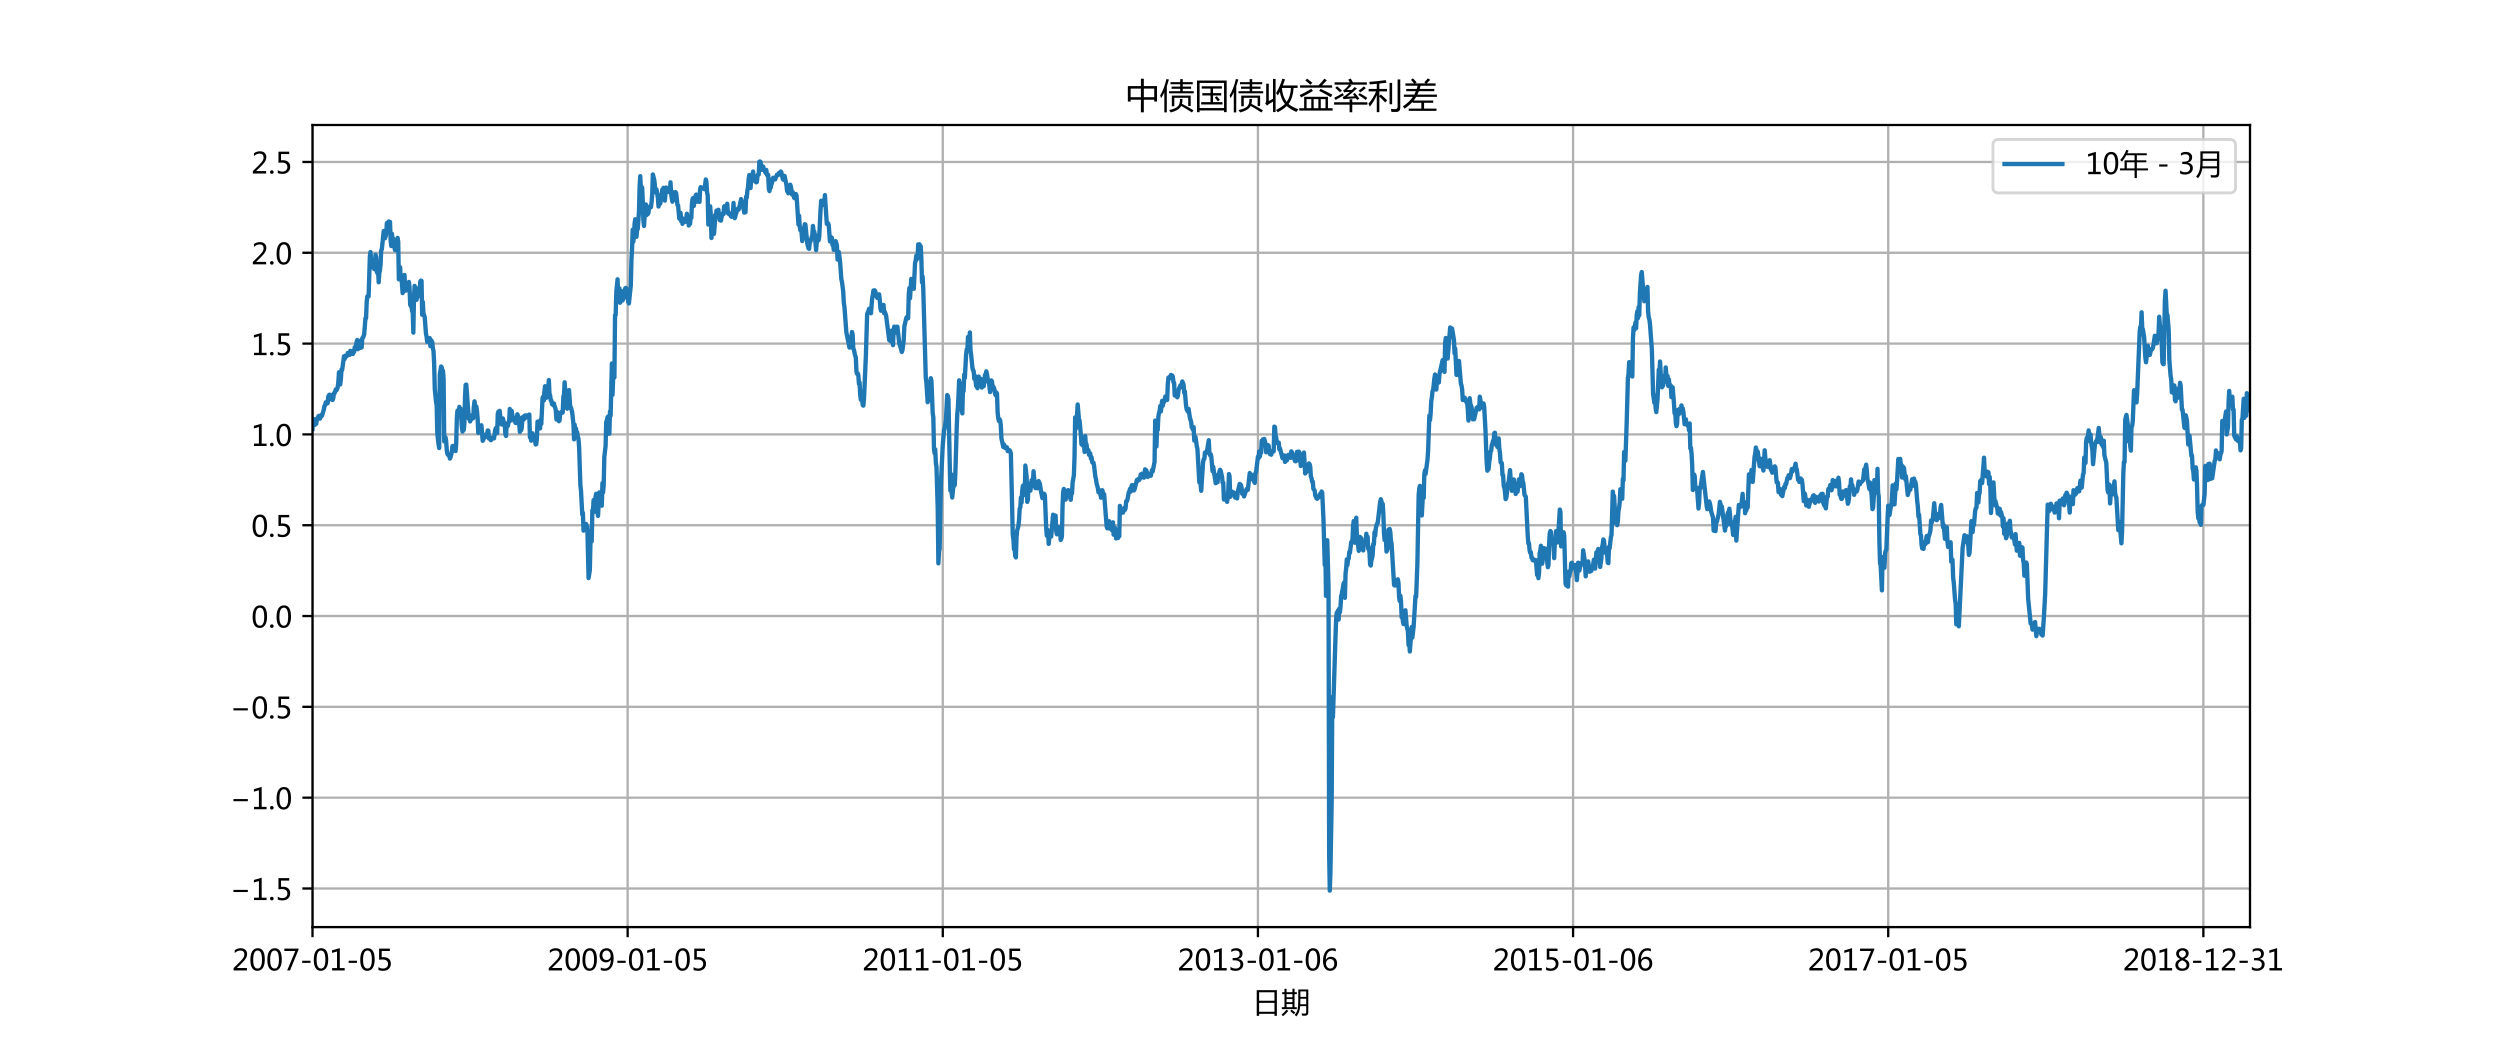 <?xml version="1.0" encoding="utf-8" standalone="no"?>
<!DOCTYPE svg PUBLIC "-//W3C//DTD SVG 1.1//EN"
  "http://www.w3.org/Graphics/SVG/1.1/DTD/svg11.dtd">
<!-- Created with matplotlib (http://matplotlib.org/) -->
<svg height="360pt" version="1.1" viewBox="0 0 864 360" width="864pt" xmlns="http://www.w3.org/2000/svg" xmlns:xlink="http://www.w3.org/1999/xlink">
 <defs>
  <style type="text/css">
*{stroke-linecap:butt;stroke-linejoin:round;}
  </style>
 </defs>
 <g id="figure_1">
  <g id="patch_1">
   <path d="M 0 360 
L 864 360 
L 864 0 
L 0 0 
z
" style="fill:#ffffff;"/>
  </g>
  <g id="axes_1">
   <g id="patch_2">
    <path d="M 108 320.4 
L 777.6 320.4 
L 777.6 43.2 
L 108 43.2 
z
" style="fill:#ffffff;"/>
   </g>
   <g id="matplotlib.axis_1">
    <g id="xtick_1">
     <g id="line2d_1">
      <path clip-path="url(#p8ce9e57a37)" d="M 108 320.4 
L 108 43.2 
" style="fill:none;stroke:#b0b0b0;stroke-linecap:square;stroke-width:0.8;"/>
     </g>
     <g id="line2d_2">
      <defs>
       <path d="M 0 0 
L 0 3.5 
" id="me0c7e1ef61" style="stroke:#000000;stroke-width:0.8;"/>
      </defs>
      <g>
       <use style="stroke:#000000;stroke-width:0.8;" x="108" xlink:href="#me0c7e1ef61" y="320.4"/>
      </g>
     </g>
     <g id="text_1">
      <!-- 2007-01-05 -->
      <defs>
       <path d="M 51.172 0 
L 5.172 0 
L 5.172 8.297 
L 27.156 30.219 
Q 36.234 39.312 39.312 44.609 
Q 42.391 49.906 42.391 55.562 
Q 42.391 62.016 38.766 65.453 
Q 35.156 68.891 28.328 68.891 
Q 18.219 68.891 9.031 60.297 
L 9.031 70.016 
Q 17.969 76.906 29.828 76.906 
Q 40.047 76.906 45.953 71.391 
Q 51.859 65.875 51.859 56.547 
Q 51.859 49.516 48.062 42.75 
Q 44.281 35.984 33.734 25.531 
L 16.5 8.688 
L 16.5 8.5 
L 51.172 8.5 
z
" id="MicrosoftYaHei-32"/>
       <path d="M 4.438 36.328 
Q 4.438 56.344 11.078 66.625 
Q 17.719 76.906 30.328 76.906 
Q 54.344 76.906 54.344 38.141 
Q 54.344 19 47.578 8.859 
Q 40.828 -1.266 28.609 -1.266 
Q 17.094 -1.266 10.766 8.344 
Q 4.438 17.969 4.438 36.328 
z
M 14.203 36.766 
Q 14.203 6.641 29.5 6.641 
Q 44.531 6.641 44.531 37.25 
Q 44.531 68.953 29.781 68.953 
Q 14.203 68.953 14.203 36.766 
z
" id="MicrosoftYaHei-30"/>
       <path d="M 53.766 72.312 
L 24.172 0 
L 14.266 0 
L 42.391 67.188 
L 4.594 67.188 
L 4.594 75.641 
L 53.766 75.641 
z
" id="MicrosoftYaHei-37"/>
       <path d="M 36.375 26.266 
L 7.625 26.266 
L 7.625 33.641 
L 36.375 33.641 
z
" id="MicrosoftYaHei-2d"/>
       <path d="M 52.594 0 
L 9.234 0 
L 9.234 8.25 
L 26.172 8.25 
L 26.172 65.672 
L 8.797 60.641 
L 8.797 69.438 
L 35.688 77.25 
L 35.688 8.25 
L 52.594 8.25 
z
" id="MicrosoftYaHei-31"/>
       <path d="M 8.641 11.625 
Q 16.266 6.641 24.516 6.641 
Q 32.328 6.641 37.109 11 
Q 41.891 15.375 41.891 22.609 
Q 41.891 29.891 37.031 33.891 
Q 32.172 37.891 22.953 37.891 
Q 18.5 37.891 10.984 37.203 
L 10.984 75.641 
L 48.188 75.641 
L 48.188 67.188 
L 19.875 67.188 
L 19.875 45.797 
Q 24.125 46.047 26.266 46.047 
Q 38.234 46.047 44.922 39.984 
Q 51.609 33.938 51.609 23.297 
Q 51.609 12.312 44.422 5.516 
Q 37.25 -1.266 24.609 -1.266 
Q 14.016 -1.266 8.641 1.859 
z
" id="MicrosoftYaHei-35"/>
      </defs>
      <g transform="translate(80.217 335.394)scale(0.1 -0.1)">
       <use xlink:href="#MicrosoftYaHei-32"/>
       <use x="58.643" xlink:href="#MicrosoftYaHei-30"/>
       <use x="117.285" xlink:href="#MicrosoftYaHei-30"/>
       <use x="175.928" xlink:href="#MicrosoftYaHei-37"/>
       <use x="234.57" xlink:href="#MicrosoftYaHei-2d"/>
       <use x="277.832" xlink:href="#MicrosoftYaHei-30"/>
       <use x="336.475" xlink:href="#MicrosoftYaHei-31"/>
       <use x="395.117" xlink:href="#MicrosoftYaHei-2d"/>
       <use x="438.379" xlink:href="#MicrosoftYaHei-30"/>
       <use x="497.021" xlink:href="#MicrosoftYaHei-35"/>
      </g>
     </g>
    </g>
    <g id="xtick_2">
     <g id="line2d_3">
      <path clip-path="url(#p8ce9e57a37)" d="M 216.913 320.4 
L 216.913 43.2 
" style="fill:none;stroke:#b0b0b0;stroke-linecap:square;stroke-width:0.8;"/>
     </g>
     <g id="line2d_4">
      <g>
       <use style="stroke:#000000;stroke-width:0.8;" x="216.913" xlink:href="#me0c7e1ef61" y="320.4"/>
      </g>
     </g>
     <g id="text_2">
      <!-- 2009-01-05 -->
      <defs>
       <path d="M 9.031 10.25 
Q 15.281 6.641 22.516 6.641 
Q 32.672 6.641 38.25 14.641 
Q 43.844 22.656 43.844 37.406 
Q 43.75 37.312 43.656 37.406 
Q 38.672 27.938 26.906 27.938 
Q 17.391 27.938 11.141 34.469 
Q 4.891 41.016 4.891 51.469 
Q 4.891 62.594 11.719 69.75 
Q 18.562 76.906 29.438 76.906 
Q 40.719 76.906 47.062 68.047 
Q 53.422 59.188 53.422 42.234 
Q 53.422 21.297 45.219 10.016 
Q 37.016 -1.266 22.516 -1.266 
Q 14.547 -1.266 9.031 1.312 
z
M 14.547 52.688 
Q 14.547 45.062 18.453 40.594 
Q 22.359 36.141 29.25 36.141 
Q 35.203 36.141 39.25 40.203 
Q 43.312 44.281 43.312 50.094 
Q 43.312 58.25 39.281 63.594 
Q 35.25 68.953 28.656 68.953 
Q 22.562 68.953 18.547 64.312 
Q 14.547 59.672 14.547 52.688 
z
" id="MicrosoftYaHei-39"/>
      </defs>
      <g transform="translate(189.131 335.394)scale(0.1 -0.1)">
       <use xlink:href="#MicrosoftYaHei-32"/>
       <use x="58.643" xlink:href="#MicrosoftYaHei-30"/>
       <use x="117.285" xlink:href="#MicrosoftYaHei-30"/>
       <use x="175.928" xlink:href="#MicrosoftYaHei-39"/>
       <use x="234.57" xlink:href="#MicrosoftYaHei-2d"/>
       <use x="277.832" xlink:href="#MicrosoftYaHei-30"/>
       <use x="336.475" xlink:href="#MicrosoftYaHei-31"/>
       <use x="395.117" xlink:href="#MicrosoftYaHei-2d"/>
       <use x="438.379" xlink:href="#MicrosoftYaHei-30"/>
       <use x="497.021" xlink:href="#MicrosoftYaHei-35"/>
      </g>
     </g>
    </g>
    <g id="xtick_3">
     <g id="line2d_5">
      <path clip-path="url(#p8ce9e57a37)" d="M 325.827 320.4 
L 325.827 43.2 
" style="fill:none;stroke:#b0b0b0;stroke-linecap:square;stroke-width:0.8;"/>
     </g>
     <g id="line2d_6">
      <g>
       <use style="stroke:#000000;stroke-width:0.8;" x="325.827" xlink:href="#me0c7e1ef61" y="320.4"/>
      </g>
     </g>
     <g id="text_3">
      <!-- 2011-01-05 -->
      <g transform="translate(298.044 335.394)scale(0.1 -0.1)">
       <use xlink:href="#MicrosoftYaHei-32"/>
       <use x="58.643" xlink:href="#MicrosoftYaHei-30"/>
       <use x="117.285" xlink:href="#MicrosoftYaHei-31"/>
       <use x="175.928" xlink:href="#MicrosoftYaHei-31"/>
       <use x="234.57" xlink:href="#MicrosoftYaHei-2d"/>
       <use x="277.832" xlink:href="#MicrosoftYaHei-30"/>
       <use x="336.475" xlink:href="#MicrosoftYaHei-31"/>
       <use x="395.117" xlink:href="#MicrosoftYaHei-2d"/>
       <use x="438.379" xlink:href="#MicrosoftYaHei-30"/>
       <use x="497.021" xlink:href="#MicrosoftYaHei-35"/>
      </g>
     </g>
    </g>
    <g id="xtick_4">
     <g id="line2d_7">
      <path clip-path="url(#p8ce9e57a37)" d="M 434.74 320.4 
L 434.74 43.2 
" style="fill:none;stroke:#b0b0b0;stroke-linecap:square;stroke-width:0.8;"/>
     </g>
     <g id="line2d_8">
      <g>
       <use style="stroke:#000000;stroke-width:0.8;" x="434.74" xlink:href="#me0c7e1ef61" y="320.4"/>
      </g>
     </g>
     <g id="text_4">
      <!-- 2013-01-06 -->
      <defs>
       <path d="M 6.984 12.641 
Q 14.75 6.641 24.516 6.641 
Q 32.328 6.641 36.891 10.469 
Q 41.453 14.312 41.453 20.75 
Q 41.453 35.109 20.906 35.109 
L 14.594 35.109 
L 14.594 43.016 
L 20.609 43.016 
Q 38.812 43.016 38.812 56.5 
Q 38.812 68.953 24.906 68.953 
Q 16.938 68.953 9.906 63.578 
L 9.906 72.609 
Q 17.328 76.906 27.25 76.906 
Q 36.922 76.906 42.781 71.844 
Q 48.641 66.797 48.641 58.734 
Q 48.641 43.891 33.5 39.656 
L 33.5 39.453 
Q 41.703 38.578 46.453 33.672 
Q 51.219 28.766 51.219 21.438 
Q 51.219 11.234 43.875 4.984 
Q 36.531 -1.266 24.312 -1.266 
Q 13.578 -1.266 6.984 2.734 
z
" id="MicrosoftYaHei-33"/>
       <path d="M 49.703 65.922 
Q 43.797 68.953 37.359 68.953 
Q 27.547 68.953 21.578 60.406 
Q 15.625 51.859 15.531 37.062 
L 15.766 37.062 
Q 21.141 47.469 32.906 47.469 
Q 42.719 47.469 48.578 41.062 
Q 54.438 34.672 54.438 24.078 
Q 54.438 12.984 47.672 5.859 
Q 40.922 -1.266 30.422 -1.266 
Q 18.891 -1.266 12.328 7.734 
Q 5.766 16.75 5.766 33.297 
Q 5.766 53.328 14.375 65.109 
Q 23 76.906 37.062 76.906 
Q 45.125 76.906 49.703 74.703 
z
M 16.109 24.75 
Q 16.109 17.281 20.094 11.953 
Q 24.078 6.641 30.672 6.641 
Q 36.922 6.641 40.828 11.234 
Q 44.734 15.828 44.734 23.047 
Q 44.734 30.859 41.047 35.203 
Q 37.359 39.547 30.562 39.547 
Q 24.125 39.547 20.109 35.156 
Q 16.109 30.766 16.109 24.75 
z
" id="MicrosoftYaHei-36"/>
      </defs>
      <g transform="translate(406.958 335.394)scale(0.1 -0.1)">
       <use xlink:href="#MicrosoftYaHei-32"/>
       <use x="58.643" xlink:href="#MicrosoftYaHei-30"/>
       <use x="117.285" xlink:href="#MicrosoftYaHei-31"/>
       <use x="175.928" xlink:href="#MicrosoftYaHei-33"/>
       <use x="234.57" xlink:href="#MicrosoftYaHei-2d"/>
       <use x="277.832" xlink:href="#MicrosoftYaHei-30"/>
       <use x="336.475" xlink:href="#MicrosoftYaHei-31"/>
       <use x="395.117" xlink:href="#MicrosoftYaHei-2d"/>
       <use x="438.379" xlink:href="#MicrosoftYaHei-30"/>
       <use x="497.021" xlink:href="#MicrosoftYaHei-36"/>
      </g>
     </g>
    </g>
    <g id="xtick_5">
     <g id="line2d_9">
      <path clip-path="url(#p8ce9e57a37)" d="M 543.654 320.4 
L 543.654 43.2 
" style="fill:none;stroke:#b0b0b0;stroke-linecap:square;stroke-width:0.8;"/>
     </g>
     <g id="line2d_10">
      <g>
       <use style="stroke:#000000;stroke-width:0.8;" x="543.654" xlink:href="#me0c7e1ef61" y="320.4"/>
      </g>
     </g>
     <g id="text_5">
      <!-- 2015-01-06 -->
      <g transform="translate(515.871 335.394)scale(0.1 -0.1)">
       <use xlink:href="#MicrosoftYaHei-32"/>
       <use x="58.643" xlink:href="#MicrosoftYaHei-30"/>
       <use x="117.285" xlink:href="#MicrosoftYaHei-31"/>
       <use x="175.928" xlink:href="#MicrosoftYaHei-35"/>
       <use x="234.57" xlink:href="#MicrosoftYaHei-2d"/>
       <use x="277.832" xlink:href="#MicrosoftYaHei-30"/>
       <use x="336.475" xlink:href="#MicrosoftYaHei-31"/>
       <use x="395.117" xlink:href="#MicrosoftYaHei-2d"/>
       <use x="438.379" xlink:href="#MicrosoftYaHei-30"/>
       <use x="497.021" xlink:href="#MicrosoftYaHei-36"/>
      </g>
     </g>
    </g>
    <g id="xtick_6">
     <g id="line2d_11">
      <path clip-path="url(#p8ce9e57a37)" d="M 652.567 320.4 
L 652.567 43.2 
" style="fill:none;stroke:#b0b0b0;stroke-linecap:square;stroke-width:0.8;"/>
     </g>
     <g id="line2d_12">
      <g>
       <use style="stroke:#000000;stroke-width:0.8;" x="652.567" xlink:href="#me0c7e1ef61" y="320.4"/>
      </g>
     </g>
     <g id="text_6">
      <!-- 2017-01-05 -->
      <g transform="translate(624.785 335.394)scale(0.1 -0.1)">
       <use xlink:href="#MicrosoftYaHei-32"/>
       <use x="58.643" xlink:href="#MicrosoftYaHei-30"/>
       <use x="117.285" xlink:href="#MicrosoftYaHei-31"/>
       <use x="175.928" xlink:href="#MicrosoftYaHei-37"/>
       <use x="234.57" xlink:href="#MicrosoftYaHei-2d"/>
       <use x="277.832" xlink:href="#MicrosoftYaHei-30"/>
       <use x="336.475" xlink:href="#MicrosoftYaHei-31"/>
       <use x="395.117" xlink:href="#MicrosoftYaHei-2d"/>
       <use x="438.379" xlink:href="#MicrosoftYaHei-30"/>
       <use x="497.021" xlink:href="#MicrosoftYaHei-35"/>
      </g>
     </g>
    </g>
    <g id="xtick_7">
     <g id="line2d_13">
      <path clip-path="url(#p8ce9e57a37)" d="M 761.481 320.4 
L 761.481 43.2 
" style="fill:none;stroke:#b0b0b0;stroke-linecap:square;stroke-width:0.8;"/>
     </g>
     <g id="line2d_14">
      <g>
       <use style="stroke:#000000;stroke-width:0.8;" x="761.481" xlink:href="#me0c7e1ef61" y="320.4"/>
      </g>
     </g>
     <g id="text_7">
      <!-- 2018-12-31 -->
      <defs>
       <path d="M 21.391 39.797 
Q 7.859 46.094 7.859 58.062 
Q 7.859 66.406 14.203 71.656 
Q 20.562 76.906 30.422 76.906 
Q 39.453 76.906 45.312 71.969 
Q 51.172 67.047 51.172 59.234 
Q 51.172 46.625 37.062 39.844 
L 37.062 39.656 
Q 53.609 33.688 53.609 19.344 
Q 53.609 9.906 46.797 4.312 
Q 39.984 -1.266 27.781 -1.266 
Q 17.781 -1.266 11.469 4.25 
Q 5.172 9.766 5.172 18.562 
Q 5.172 33.016 21.391 39.594 
z
M 41.5 58.109 
Q 41.5 63.188 38.328 66.109 
Q 35.156 69.047 29.734 69.047 
Q 24.656 69.047 21.094 65.984 
Q 17.531 62.938 17.531 58.203 
Q 17.531 48.734 29.391 43.797 
Q 41.5 48.828 41.5 58.109 
z
M 28.812 35.25 
Q 14.797 29.594 14.797 19.047 
Q 14.797 13.578 18.891 10.062 
Q 23 6.547 29.594 6.547 
Q 35.984 6.547 39.984 10.031 
Q 44 13.531 44 18.75 
Q 44 29.734 28.812 35.25 
z
" id="MicrosoftYaHei-38"/>
      </defs>
      <g transform="translate(733.698 335.394)scale(0.1 -0.1)">
       <use xlink:href="#MicrosoftYaHei-32"/>
       <use x="58.643" xlink:href="#MicrosoftYaHei-30"/>
       <use x="117.285" xlink:href="#MicrosoftYaHei-31"/>
       <use x="175.928" xlink:href="#MicrosoftYaHei-38"/>
       <use x="234.57" xlink:href="#MicrosoftYaHei-2d"/>
       <use x="277.832" xlink:href="#MicrosoftYaHei-31"/>
       <use x="336.475" xlink:href="#MicrosoftYaHei-32"/>
       <use x="395.117" xlink:href="#MicrosoftYaHei-2d"/>
       <use x="438.379" xlink:href="#MicrosoftYaHei-33"/>
       <use x="497.021" xlink:href="#MicrosoftYaHei-31"/>
      </g>
     </g>
    </g>
    <g id="text_8">
     <!-- 日期 -->
     <defs>
      <path d="M 15.234 76.703 
L 84.859 76.703 
L 84.859 -11.969 
L 76.562 -11.969 
L 76.562 -5.031 
L 23.531 -5.031 
L 23.531 -11.969 
L 15.234 -11.969 
z
M 23.531 32.859 
L 23.531 2.094 
L 76.562 2.094 
L 76.562 32.859 
z
M 23.531 69.391 
L 23.531 40.188 
L 76.562 40.188 
L 76.562 69.391 
z
" id="MicrosoftYaHei-65e5"/>
      <path d="M 58.891 79.156 
L 93.453 79.156 
L 93.453 -0.047 
Q 93.453 -11.578 82.516 -11.578 
Q 77.047 -11.578 71.781 -11.281 
Q 71.391 -8.062 70.609 -3.766 
Q 77.734 -4.438 80.859 -4.438 
Q 86.234 -4.438 86.234 0.922 
L 86.234 21.438 
L 65.328 21.438 
Q 64.266 0.047 52.344 -14.109 
Q 49.703 -11.375 46.484 -8.641 
Q 54.391 0.438 56.547 10.203 
Q 58.891 19.578 58.891 42.828 
z
M 1.953 17.828 
L 11.141 17.828 
L 11.141 62.938 
L 3.125 62.938 
L 3.125 69.578 
L 11.141 69.578 
L 11.141 81.5 
L 18.359 81.5 
L 18.359 69.578 
L 38.672 69.578 
L 38.672 81.891 
L 45.906 81.891 
L 45.906 69.578 
L 53.812 69.578 
L 53.812 62.938 
L 45.906 62.938 
L 45.906 17.828 
L 53.719 17.828 
L 53.719 11.188 
L 1.953 11.188 
z
M 65.766 27.875 
L 86.234 27.875 
L 86.234 47.016 
L 66.109 47.016 
Q 66.219 34.422 65.766 27.875 
z
M 86.234 72.516 
L 66.109 72.516 
L 66.109 53.469 
L 86.234 53.469 
z
M 18.359 17.828 
L 38.672 17.828 
L 38.672 28.766 
L 18.359 28.766 
z
M 18.359 35.016 
L 38.672 35.016 
L 38.672 45.844 
L 18.359 45.844 
z
M 18.359 52.094 
L 38.672 52.094 
L 38.672 62.938 
L 18.359 62.938 
z
M 18.359 9.328 
L 24.312 4.641 
Q 14.453 -6 6.344 -13.234 
Q 4.297 -10.891 1.172 -8.062 
Q 10.453 -0.141 18.359 9.328 
z
M 31.156 4.734 
L 35.844 9.516 
Q 42.672 4.438 48.734 -0.734 
L 43.562 -6.297 
Q 38.094 -0.828 31.156 4.734 
z
" id="MicrosoftYaHei-671f"/>
     </defs>
     <g transform="translate(432.8 349.873)scale(0.1 -0.1)">
      <use xlink:href="#MicrosoftYaHei-65e5"/>
      <use x="100" xlink:href="#MicrosoftYaHei-671f"/>
     </g>
    </g>
   </g>
   <g id="matplotlib.axis_2">
    <g id="ytick_1">
     <g id="line2d_15">
      <path clip-path="url(#p8ce9e57a37)" d="M 108 307.059 
L 777.6 307.059 
" style="fill:none;stroke:#b0b0b0;stroke-linecap:square;stroke-width:0.8;"/>
     </g>
     <g id="line2d_16">
      <defs>
       <path d="M 0 0 
L -3.5 0 
" id="m837f37b177" style="stroke:#000000;stroke-width:0.8;"/>
      </defs>
      <g>
       <use style="stroke:#000000;stroke-width:0.8;" x="108" xlink:href="#m837f37b177" y="307.059"/>
      </g>
     </g>
     <g id="text_9">
      <!-- −1.5 -->
      <defs>
       <path d="M 62.062 27.688 
L 12.312 27.688 
L 12.312 35.156 
L 62.062 35.156 
z
" id="MicrosoftYaHei-2212"/>
       <path d="M 5.812 5.031 
Q 5.812 7.672 7.609 9.469 
Q 9.422 11.281 12.109 11.281 
Q 14.844 11.281 16.641 9.453 
Q 18.453 7.625 18.453 5.031 
Q 18.453 2.484 16.641 0.656 
Q 14.844 -1.172 12.062 -1.172 
Q 9.375 -1.172 7.594 0.656 
Q 5.812 2.484 5.812 5.031 
z
" id="MicrosoftYaHei-2e"/>
      </defs>
      <g transform="translate(79.447 311.056)scale(0.1 -0.1)">
       <use xlink:href="#MicrosoftYaHei-2212"/>
       <use x="74.17" xlink:href="#MicrosoftYaHei-31"/>
       <use x="132.812" xlink:href="#MicrosoftYaHei-2e"/>
       <use x="156.885" xlink:href="#MicrosoftYaHei-35"/>
      </g>
     </g>
    </g>
    <g id="ytick_2">
     <g id="line2d_17">
      <path clip-path="url(#p8ce9e57a37)" d="M 108 275.674 
L 777.6 275.674 
" style="fill:none;stroke:#b0b0b0;stroke-linecap:square;stroke-width:0.8;"/>
     </g>
     <g id="line2d_18">
      <g>
       <use style="stroke:#000000;stroke-width:0.8;" x="108" xlink:href="#m837f37b177" y="275.674"/>
      </g>
     </g>
     <g id="text_10">
      <!-- −1.0 -->
      <g transform="translate(79.447 279.671)scale(0.1 -0.1)">
       <use xlink:href="#MicrosoftYaHei-2212"/>
       <use x="74.17" xlink:href="#MicrosoftYaHei-31"/>
       <use x="132.812" xlink:href="#MicrosoftYaHei-2e"/>
       <use x="156.885" xlink:href="#MicrosoftYaHei-30"/>
      </g>
     </g>
    </g>
    <g id="ytick_3">
     <g id="line2d_19">
      <path clip-path="url(#p8ce9e57a37)" d="M 108 244.288 
L 777.6 244.288 
" style="fill:none;stroke:#b0b0b0;stroke-linecap:square;stroke-width:0.8;"/>
     </g>
     <g id="line2d_20">
      <g>
       <use style="stroke:#000000;stroke-width:0.8;" x="108" xlink:href="#m837f37b177" y="244.288"/>
      </g>
     </g>
     <g id="text_11">
      <!-- −0.5 -->
      <g transform="translate(79.447 248.285)scale(0.1 -0.1)">
       <use xlink:href="#MicrosoftYaHei-2212"/>
       <use x="74.17" xlink:href="#MicrosoftYaHei-30"/>
       <use x="132.812" xlink:href="#MicrosoftYaHei-2e"/>
       <use x="156.885" xlink:href="#MicrosoftYaHei-35"/>
      </g>
     </g>
    </g>
    <g id="ytick_4">
     <g id="line2d_21">
      <path clip-path="url(#p8ce9e57a37)" d="M 108 212.903 
L 777.6 212.903 
" style="fill:none;stroke:#b0b0b0;stroke-linecap:square;stroke-width:0.8;"/>
     </g>
     <g id="line2d_22">
      <g>
       <use style="stroke:#000000;stroke-width:0.8;" x="108" xlink:href="#m837f37b177" y="212.903"/>
      </g>
     </g>
     <g id="text_12">
      <!-- 0.0 -->
      <g transform="translate(86.864 216.9)scale(0.1 -0.1)">
       <use xlink:href="#MicrosoftYaHei-30"/>
       <use x="58.643" xlink:href="#MicrosoftYaHei-2e"/>
       <use x="82.715" xlink:href="#MicrosoftYaHei-30"/>
      </g>
     </g>
    </g>
    <g id="ytick_5">
     <g id="line2d_23">
      <path clip-path="url(#p8ce9e57a37)" d="M 108 181.518 
L 777.6 181.518 
" style="fill:none;stroke:#b0b0b0;stroke-linecap:square;stroke-width:0.8;"/>
     </g>
     <g id="line2d_24">
      <g>
       <use style="stroke:#000000;stroke-width:0.8;" x="108" xlink:href="#m837f37b177" y="181.518"/>
      </g>
     </g>
     <g id="text_13">
      <!-- 0.5 -->
      <g transform="translate(86.864 185.514)scale(0.1 -0.1)">
       <use xlink:href="#MicrosoftYaHei-30"/>
       <use x="58.643" xlink:href="#MicrosoftYaHei-2e"/>
       <use x="82.715" xlink:href="#MicrosoftYaHei-35"/>
      </g>
     </g>
    </g>
    <g id="ytick_6">
     <g id="line2d_25">
      <path clip-path="url(#p8ce9e57a37)" d="M 108 150.132 
L 777.6 150.132 
" style="fill:none;stroke:#b0b0b0;stroke-linecap:square;stroke-width:0.8;"/>
     </g>
     <g id="line2d_26">
      <g>
       <use style="stroke:#000000;stroke-width:0.8;" x="108" xlink:href="#m837f37b177" y="150.132"/>
      </g>
     </g>
     <g id="text_14">
      <!-- 1.0 -->
      <g transform="translate(86.864 154.129)scale(0.1 -0.1)">
       <use xlink:href="#MicrosoftYaHei-31"/>
       <use x="58.643" xlink:href="#MicrosoftYaHei-2e"/>
       <use x="82.715" xlink:href="#MicrosoftYaHei-30"/>
      </g>
     </g>
    </g>
    <g id="ytick_7">
     <g id="line2d_27">
      <path clip-path="url(#p8ce9e57a37)" d="M 108 118.747 
L 777.6 118.747 
" style="fill:none;stroke:#b0b0b0;stroke-linecap:square;stroke-width:0.8;"/>
     </g>
     <g id="line2d_28">
      <g>
       <use style="stroke:#000000;stroke-width:0.8;" x="108" xlink:href="#m837f37b177" y="118.747"/>
      </g>
     </g>
     <g id="text_15">
      <!-- 1.5 -->
      <g transform="translate(86.864 122.744)scale(0.1 -0.1)">
       <use xlink:href="#MicrosoftYaHei-31"/>
       <use x="58.643" xlink:href="#MicrosoftYaHei-2e"/>
       <use x="82.715" xlink:href="#MicrosoftYaHei-35"/>
      </g>
     </g>
    </g>
    <g id="ytick_8">
     <g id="line2d_29">
      <path clip-path="url(#p8ce9e57a37)" d="M 108 87.361 
L 777.6 87.361 
" style="fill:none;stroke:#b0b0b0;stroke-linecap:square;stroke-width:0.8;"/>
     </g>
     <g id="line2d_30">
      <g>
       <use style="stroke:#000000;stroke-width:0.8;" x="108" xlink:href="#m837f37b177" y="87.361"/>
      </g>
     </g>
     <g id="text_16">
      <!-- 2.0 -->
      <g transform="translate(86.864 91.358)scale(0.1 -0.1)">
       <use xlink:href="#MicrosoftYaHei-32"/>
       <use x="58.643" xlink:href="#MicrosoftYaHei-2e"/>
       <use x="82.715" xlink:href="#MicrosoftYaHei-30"/>
      </g>
     </g>
    </g>
    <g id="ytick_9">
     <g id="line2d_31">
      <path clip-path="url(#p8ce9e57a37)" d="M 108 55.976 
L 777.6 55.976 
" style="fill:none;stroke:#b0b0b0;stroke-linecap:square;stroke-width:0.8;"/>
     </g>
     <g id="line2d_32">
      <g>
       <use style="stroke:#000000;stroke-width:0.8;" x="108" xlink:href="#m837f37b177" y="55.976"/>
      </g>
     </g>
     <g id="text_17">
      <!-- 2.5 -->
      <g transform="translate(86.864 59.973)scale(0.1 -0.1)">
       <use xlink:href="#MicrosoftYaHei-32"/>
       <use x="58.643" xlink:href="#MicrosoftYaHei-2e"/>
       <use x="82.715" xlink:href="#MicrosoftYaHei-35"/>
      </g>
     </g>
    </g>
   </g>
   <g id="line2d_33">
    <path clip-path="url(#p8ce9e57a37)" d="M 108 148.243 
L 108.218 144.759 
L 108.871 146.824 
L 109.089 146.228 
L 109.307 146.447 
L 109.525 144.64 
L 109.743 144.947 
L 109.96 144.024 
L 110.178 143.729 
L 110.396 144.627 
L 110.614 144.652 
L 111.05 143.416 
L 111.267 143.704 
L 111.921 141.526 
L 112.139 140.239 
L 112.357 140.101 
L 112.574 139.053 
L 112.792 139.43 
L 113.228 139.373 
L 113.446 137.132 
L 113.663 136.605 
L 113.881 136.404 
L 114.317 136.542 
L 114.535 136.567 
L 114.753 138.206 
L 114.97 138.206 
L 115.188 137.578 
L 115.406 135.896 
L 115.624 135.908 
L 116.06 134.546 
L 116.277 134.904 
L 116.495 134.502 
L 116.713 133.812 
L 116.931 131.979 
L 117.149 128.658 
L 117.367 132.067 
L 117.584 132.864 
L 117.802 131.1 
L 118.02 127.685 
L 118.238 127.899 
L 118.891 123.141 
L 119.109 124.082 
L 119.327 122.921 
L 119.545 123.141 
L 119.763 123.141 
L 119.98 122.858 
L 120.198 121.973 
L 120.634 122.513 
L 120.852 122.657 
L 121.07 121.257 
L 121.505 121.791 
L 121.723 121.383 
L 121.941 122.331 
L 122.159 121.697 
L 122.377 121.659 
L 122.594 119.99 
L 122.812 119.833 
L 123.03 119.431 
L 123.248 118.119 
L 123.466 117.491 
L 123.684 120.705 
L 123.901 120.002 
L 124.119 118.502 
L 124.337 117.811 
L 124.555 120.228 
L 124.773 119.851 
L 124.991 120.077 
L 125.208 116.864 
L 125.426 116.763 
L 125.862 115.57 
L 126.297 109.959 
L 126.515 109.959 
L 126.733 104.36 
L 126.951 102.426 
L 127.387 102.426 
L 127.822 88.617 
L 128.04 87.11 
L 128.476 92.383 
L 128.911 91.441 
L 129.347 93.011 
L 129.565 91.755 
L 129.783 88.033 
L 130.001 88.748 
L 130.218 94.002 
L 130.436 94.41 
L 130.654 93.362 
L 130.872 97.555 
L 131.09 94.272 
L 131.307 93.513 
L 131.525 91.322 
L 131.743 86.526 
L 131.961 86.131 
L 132.614 79.829 
L 133.05 82.34 
L 133.268 81.712 
L 133.486 80.551 
L 133.704 77.079 
L 133.921 77.946 
L 134.139 77.946 
L 134.357 76.527 
L 134.575 76.722 
L 134.793 76.69 
L 135.011 83.212 
L 135.228 85.026 
L 135.446 80.795 
L 135.664 82.383 
L 135.882 82.484 
L 136.1 84.637 
L 136.535 86.47 
L 136.971 83.281 
L 137.189 83.344 
L 137.407 82.214 
L 137.624 83.589 
L 137.842 96.526 
L 138.278 92.389 
L 138.496 96.212 
L 138.714 95.402 
L 139.149 101.29 
L 139.367 100.625 
L 139.585 95.565 
L 139.803 95.026 
L 140.021 100.06 
L 140.238 100.449 
L 140.456 98.867 
L 140.674 98.12 
L 140.892 99.407 
L 141.11 99.47 
L 141.328 97.448 
L 141.545 99.451 
L 141.763 105.351 
L 141.981 105.797 
L 142.199 105.376 
L 142.417 107.548 
L 142.634 107.755 
L 142.852 114.968 
L 143.07 102.928 
L 143.288 98.804 
L 143.506 99.419 
L 143.724 99.476 
L 143.941 103.625 
L 144.159 102.571 
L 144.377 102.564 
L 144.813 99.79 
L 145.031 100.493 
L 145.248 97.273 
L 145.466 96.971 
L 145.684 97.066 
L 145.902 108.779 
L 146.12 104.309 
L 146.338 108.239 
L 146.773 109.557 
L 147.209 115.269 
L 147.427 116.355 
L 147.645 118.175 
L 147.862 117.347 
L 148.08 117.83 
L 148.298 117.642 
L 148.516 116.845 
L 148.734 119.6 
L 148.951 117.491 
L 149.387 118.232 
L 149.605 120.485 
L 149.823 121.283 
L 150.041 125.695 
L 150.258 134.439 
L 150.694 138.833 
L 150.912 140.089 
L 151.13 149.818 
L 151.565 153.584 
L 151.783 154.84 
L 152.001 129.418 
L 152.437 126.675 
L 152.655 126.907 
L 152.872 128.162 
L 153.09 128.143 
L 153.308 131 
L 153.526 152.561 
L 153.744 151.13 
L 153.961 151.118 
L 154.179 152.247 
L 154.397 155.399 
L 154.615 156.899 
L 154.833 157.206 
L 155.051 157.2 
L 155.268 157.526 
L 155.486 158.487 
L 155.704 157.978 
L 156.14 156.284 
L 156.358 154.212 
L 156.575 154.087 
L 157.011 155.254 
L 157.229 155.242 
L 157.447 155.876 
L 157.665 153.365 
L 157.882 144.508 
L 158.1 141.934 
L 158.318 141.758 
L 158.536 142.75 
L 158.754 140.616 
L 158.972 141.394 
L 159.189 141.237 
L 159.625 147.734 
L 159.843 149.165 
L 160.061 145.864 
L 160.278 148.607 
L 160.496 146.253 
L 160.714 137.026 
L 160.932 133.008 
L 161.15 132.927 
L 162.021 144.715 
L 162.239 143.46 
L 162.457 145.657 
L 162.675 144.37 
L 162.892 144.96 
L 163.11 143.717 
L 163.328 143.434 
L 163.546 144.527 
L 163.764 140.591 
L 163.982 138.695 
L 164.417 141.482 
L 164.635 140.528 
L 164.853 142.116 
L 165.071 144.615 
L 165.288 149.611 
L 165.724 147.37 
L 165.942 149.027 
L 166.16 147.063 
L 166.378 146.981 
L 166.813 152.342 
L 167.031 151.971 
L 167.249 151.331 
L 167.467 151.256 
L 167.685 151.023 
L 167.902 150.138 
L 168.12 150.578 
L 168.338 150.189 
L 168.556 148.764 
L 168.774 148.845 
L 168.992 151.576 
L 169.209 151.13 
L 169.427 151.118 
L 169.645 152.141 
L 169.863 151.94 
L 170.081 151.369 
L 170.299 151.362 
L 170.516 151.494 
L 170.734 151.494 
L 171.17 148.437 
L 171.388 147.91 
L 171.605 148.356 
L 171.823 149.668 
L 172.041 142.92 
L 172.259 142.254 
L 172.477 143.874 
L 172.695 141.991 
L 172.912 144.2 
L 173.13 144.476 
L 173.348 146.68 
L 173.566 145.11 
L 173.784 144.608 
L 174.002 145.418 
L 174.219 147.044 
L 174.437 146.341 
L 174.655 150.082 
L 174.873 150.659 
L 175.091 147.245 
L 175.526 147.201 
L 175.744 145.776 
L 175.962 145.738 
L 176.18 141.338 
L 176.398 145.374 
L 176.833 141.991 
L 177.269 144.897 
L 177.487 145.249 
L 177.705 145.387 
L 177.922 144.37 
L 178.14 146.127 
L 178.358 146.203 
L 178.576 145.324 
L 178.794 143.177 
L 179.229 144.25 
L 179.665 149.272 
L 179.883 146.328 
L 180.101 148.67 
L 180.319 147.791 
L 180.536 144.232 
L 180.754 144.841 
L 180.972 145.016 
L 181.19 143.748 
L 181.408 144.571 
L 181.626 143.522 
L 182.061 144.213 
L 182.279 143.591 
L 182.497 143.56 
L 182.932 143.265 
L 183.15 151.187 
L 183.368 151.162 
L 183.586 152.31 
L 183.804 149.862 
L 184.022 149.743 
L 184.239 150.666 
L 184.457 150.628 
L 184.675 152.122 
L 184.893 152.141 
L 185.111 153.61 
L 185.329 153.528 
L 185.546 151.632 
L 185.764 145.713 
L 185.982 147.797 
L 186.2 146.096 
L 186.418 148.079 
L 186.636 148.067 
L 186.853 145.06 
L 187.071 146.491 
L 187.507 137.471 
L 187.725 137.095 
L 187.942 138.419 
L 188.16 135.029 
L 188.378 133.473 
L 188.596 136.417 
L 188.814 137.484 
L 189.249 134.37 
L 189.467 134.157 
L 189.685 131.345 
L 189.903 136.153 
L 190.121 136.592 
L 190.339 138.375 
L 190.556 138.381 
L 190.774 139.693 
L 190.992 139.781 
L 191.21 140.045 
L 191.428 139.43 
L 191.646 140.396 
L 191.863 140.855 
L 192.081 141.827 
L 192.299 144.96 
L 192.517 144.841 
L 192.735 142.474 
L 193.17 145.581 
L 193.388 145.261 
L 193.606 142.819 
L 193.824 142.813 
L 194.042 142.38 
L 194.259 142.713 
L 194.477 142.543 
L 194.695 137.076 
L 194.913 136.486 
L 195.131 132.117 
L 195.349 135.174 
L 195.566 135.469 
L 195.784 137.088 
L 196.002 141.237 
L 196.438 138.676 
L 196.656 134.822 
L 197.091 141.005 
L 197.309 140.792 
L 197.745 142.512 
L 198.18 146.535 
L 198.398 151.839 
L 198.616 146.774 
L 198.834 150.81 
L 199.052 148.098 
L 199.269 149.247 
L 199.487 149.479 
L 199.705 151.03 
L 199.923 151.657 
L 200.141 154.583 
L 200.576 167.595 
L 200.794 169.585 
L 201.23 177.82 
L 201.448 177.23 
L 201.666 183.394 
L 201.883 182.208 
L 202.101 182.365 
L 202.537 181.084 
L 202.755 181.869 
L 202.973 181.894 
L 203.408 199.765 
L 203.844 196.984 
L 204.062 187.544 
L 204.28 183.313 
L 204.497 187.073 
L 204.715 176.37 
L 204.933 176.358 
L 205.151 172.817 
L 205.369 172.761 
L 205.586 176.854 
L 205.804 171.807 
L 206.022 170.652 
L 206.24 174.688 
L 206.676 178.304 
L 207.111 170.162 
L 207.329 171.506 
L 207.547 174.18 
L 207.765 172.328 
L 207.983 174.77 
L 208.2 166.974 
L 208.418 170.212 
L 208.636 167.576 
L 208.854 157.859 
L 209.29 154.143 
L 209.507 145.839 
L 209.725 145.286 
L 209.943 144.207 
L 210.161 143.943 
L 210.379 148.557 
L 210.596 149.894 
L 210.814 142.192 
L 211.032 143.642 
L 211.468 125.62 
L 211.686 136.461 
L 211.903 130.654 
L 212.121 129.663 
L 212.339 130.453 
L 212.557 108.948 
L 212.775 108.873 
L 212.993 100.913 
L 213.428 96.526 
L 213.646 102.822 
L 213.864 100.669 
L 214.082 99.645 
L 214.3 104.623 
L 214.517 104.039 
L 214.735 100.644 
L 214.953 100.662 
L 215.171 103.857 
L 215.389 102.771 
L 215.607 103.073 
L 215.824 101.792 
L 216.042 99.702 
L 216.26 99.501 
L 216.478 99.802 
L 216.696 102.451 
L 216.913 101.227 
L 217.131 104.341 
L 217.349 104.868 
L 218.003 98.66 
L 218.22 89.828 
L 218.438 85.993 
L 218.656 79.396 
L 218.874 83.564 
L 219.092 81.881 
L 219.31 77.349 
L 219.527 75.78 
L 219.745 80.839 
L 219.963 81.844 
L 220.181 79.383 
L 220.399 79.188 
L 220.834 73.137 
L 221.052 64.375 
L 221.27 60.878 
L 221.488 65.316 
L 221.706 65.755 
L 221.923 64.757 
L 222.141 69.327 
L 222.359 76.244 
L 222.577 78.102 
L 222.795 74.255 
L 223.013 73.652 
L 223.23 70.658 
L 223.448 74.336 
L 223.666 72.786 
L 223.884 73.978 
L 224.102 73.564 
L 224.32 71.612 
L 224.537 71.392 
L 224.755 71.694 
L 224.973 71.587 
L 225.191 69.873 
L 225.409 67.042 
L 225.627 60.301 
L 226.062 61.958 
L 226.28 63.596 
L 226.498 66.458 
L 226.716 65.291 
L 226.934 65.617 
L 227.369 68.455 
L 227.587 71.38 
L 227.805 70.018 
L 228.023 70.526 
L 228.24 70.206 
L 228.458 67.362 
L 228.676 67.381 
L 228.894 65.492 
L 229.112 65.617 
L 229.33 64.902 
L 229.765 69.333 
L 230.201 64.82 
L 230.419 66.076 
L 230.637 66.302 
L 231.072 65.052 
L 231.29 66.314 
L 231.508 66.458 
L 231.726 63 
L 231.944 67.092 
L 232.379 69.71 
L 232.597 66.415 
L 232.815 66.829 
L 233.033 66.948 
L 233.25 69.013 
L 233.468 66.389 
L 233.686 66.823 
L 234.122 70.859 
L 234.34 70.984 
L 234.775 75.573 
L 234.993 75.328 
L 235.211 73.589 
L 235.429 76.445 
L 235.647 75.272 
L 235.864 77.368 
L 236.082 76.483 
L 236.3 76.734 
L 236.518 75.924 
L 236.954 76.659 
L 237.389 73.872 
L 237.607 75.943 
L 237.825 74.801 
L 238.043 77.939 
L 238.261 75.347 
L 238.478 77.362 
L 238.696 74.851 
L 238.914 75.347 
L 239.132 70.419 
L 239.35 68.693 
L 239.567 68.423 
L 239.785 71.173 
L 240.003 69.114 
L 240.221 69.779 
L 240.439 67.494 
L 240.657 67.243 
L 240.874 69.716 
L 241.092 69.628 
L 241.31 68.348 
L 241.746 69.779 
L 241.964 65.291 
L 242.181 64.657 
L 243.488 65.416 
L 243.924 62.021 
L 244.142 62.843 
L 244.36 66.578 
L 244.577 67.463 
L 244.795 77.594 
L 245.231 74.399 
L 245.449 71.304 
L 245.667 74.707 
L 245.884 82.252 
L 246.102 77.136 
L 246.756 80.833 
L 246.974 78.291 
L 247.191 74.236 
L 247.409 74.393 
L 247.627 72.798 
L 247.845 73.526 
L 248.063 72.717 
L 248.281 72.491 
L 248.716 76.069 
L 248.934 75.868 
L 249.152 76.263 
L 249.588 73.935 
L 249.805 73.803 
L 250.023 74.041 
L 250.241 71.43 
L 250.459 71.223 
L 250.894 71.26 
L 251.112 71.926 
L 251.33 70.413 
L 251.548 73.69 
L 251.766 73.244 
L 251.984 74.054 
L 252.201 74.16 
L 252.419 73.947 
L 252.637 74.788 
L 252.855 74.92 
L 253.073 73.991 
L 253.291 74.129 
L 253.508 70.137 
L 253.726 74.995 
L 253.944 75.403 
L 254.815 72.309 
L 255.033 72.083 
L 255.251 72.453 
L 255.469 71.882 
L 256.122 68.794 
L 256.34 69.465 
L 256.558 69.679 
L 257.211 73.483 
L 257.429 72.924 
L 257.647 73.351 
L 257.865 67.952 
L 258.083 68.323 
L 258.301 65.793 
L 258.518 64.852 
L 258.736 61.82 
L 258.954 60.495 
L 259.172 61.449 
L 259.39 64.965 
L 259.608 61.945 
L 259.825 60.953 
L 260.043 60.677 
L 260.261 59.278 
L 260.479 61.129 
L 260.697 61.249 
L 260.915 62.629 
L 261.35 63.012 
L 261.568 62.912 
L 261.786 60.878 
L 262.004 60.301 
L 262.221 60.301 
L 262.439 55.869 
L 262.657 55.8 
L 262.875 56.013 
L 263.093 58.079 
L 263.311 58.687 
L 263.746 57.539 
L 264.182 58.97 
L 264.4 59.227 
L 264.618 59.78 
L 264.835 58.744 
L 265.053 60.432 
L 265.271 60.37 
L 265.489 60.439 
L 265.707 65.216 
L 265.925 66.032 
L 266.142 64.977 
L 266.36 64.839 
L 266.578 63.69 
L 266.796 63.295 
L 267.014 61.763 
L 267.231 61.431 
L 267.449 61.7 
L 267.667 61.744 
L 267.885 62.027 
L 268.538 60.376 
L 268.974 60.451 
L 269.192 59.799 
L 269.41 59.849 
L 269.628 59.767 
L 269.845 59.278 
L 270.063 59.648 
L 270.499 61.788 
L 270.717 62.115 
L 271.152 60.803 
L 271.806 63.998 
L 272.024 66.063 
L 272.242 66.176 
L 272.459 66.816 
L 272.677 66.446 
L 272.895 65.724 
L 273.113 63.822 
L 273.331 64.487 
L 273.766 67.268 
L 273.984 66.389 
L 274.202 66.86 
L 274.42 68.323 
L 274.638 68.505 
L 274.855 68.517 
L 275.073 67.067 
L 275.291 67.645 
L 275.945 77.619 
L 276.162 74.543 
L 276.38 78.14 
L 276.598 79.565 
L 276.816 78.937 
L 277.034 80.5 
L 277.252 83.306 
L 278.123 77.494 
L 278.341 77.6 
L 278.776 81.806 
L 278.994 84.166 
L 279.43 85.848 
L 279.648 85.987 
L 279.865 83.557 
L 280.083 83.507 
L 280.737 81.235 
L 280.955 78.096 
L 281.172 79.816 
L 281.39 80.011 
L 281.608 81.26 
L 282.044 86.457 
L 282.479 81.423 
L 282.915 83.024 
L 283.133 81.724 
L 283.569 72.748 
L 283.786 69.384 
L 284.222 70.922 
L 284.658 69.17 
L 284.875 70.313 
L 285.093 67.431 
L 285.529 74.223 
L 285.747 77.374 
L 286.182 77.167 
L 286.4 77.713 
L 286.836 83.432 
L 287.054 81.806 
L 287.272 83.469 
L 287.489 82.176 
L 287.707 84.719 
L 287.925 84.386 
L 288.143 86.363 
L 288.361 85.089 
L 288.579 84.982 
L 288.796 83.325 
L 289.232 84.737 
L 289.45 89.709 
L 289.668 87.167 
L 289.885 87.085 
L 290.321 90.267 
L 290.757 96.457 
L 290.975 97.335 
L 291.41 100.738 
L 291.628 104.673 
L 291.846 106.086 
L 292.499 114.88 
L 293.589 120.14 
L 293.806 117.253 
L 294.024 116.405 
L 294.242 116.324 
L 294.46 114.736 
L 294.678 115.677 
L 294.896 120.517 
L 295.113 120.893 
L 295.549 122.933 
L 295.767 123.429 
L 295.985 128.445 
L 296.202 129.198 
L 296.42 128.997 
L 296.638 129.644 
L 296.856 132.663 
L 297.074 132.23 
L 297.292 136.511 
L 297.509 138.162 
L 297.727 136.329 
L 298.163 140.001 
L 298.381 140.195 
L 298.599 137.816 
L 299.252 122.858 
L 299.688 108.502 
L 300.123 107.504 
L 300.341 106.72 
L 300.559 107.442 
L 300.777 107.115 
L 300.995 108.264 
L 301.43 102.972 
L 301.648 102.031 
L 301.866 100.386 
L 302.084 100.631 
L 302.302 100.342 
L 302.519 100.681 
L 302.737 102.144 
L 303.173 102.953 
L 303.391 102.602 
L 303.826 101.717 
L 304.044 103.512 
L 304.262 106.412 
L 304.48 107.391 
L 304.698 106.557 
L 304.916 106.839 
L 305.133 106.299 
L 305.351 105.364 
L 305.569 108.258 
L 305.787 107.755 
L 306.223 108.992 
L 306.876 114.064 
L 307.312 117.516 
L 307.529 117.422 
L 307.747 117.906 
L 307.965 117.466 
L 308.183 114.252 
L 308.619 119.274 
L 308.836 114.202 
L 309.054 112.884 
L 309.272 115.056 
L 309.49 114.246 
L 309.708 113.003 
L 309.926 112.896 
L 310.143 112.94 
L 310.797 118.753 
L 311.015 119.249 
L 311.668 121.64 
L 311.886 121.025 
L 312.322 117.567 
L 312.539 112.821 
L 313.193 109.952 
L 313.411 109.551 
L 313.629 110.009 
L 313.846 110.009 
L 314.064 101.874 
L 314.282 99.558 
L 314.5 103.085 
L 314.936 96.394 
L 315.153 97.16 
L 315.589 99.746 
L 315.807 99.802 
L 316.243 90.845 
L 316.46 90.111 
L 316.678 88.391 
L 316.896 89.583 
L 317.114 89.113 
L 317.332 84.461 
L 317.55 84.957 
L 317.767 84.424 
L 317.985 85.183 
L 318.203 85.089 
L 318.421 89.295 
L 318.639 97.555 
L 318.856 95.534 
L 319.074 99.74 
L 319.946 130.529 
L 320.163 132.186 
L 320.599 138.997 
L 320.817 138.181 
L 321.035 137.936 
L 321.253 132.01 
L 321.47 132.952 
L 321.688 130.704 
L 321.906 131.665 
L 322.342 142.813 
L 322.56 144.232 
L 322.777 154.972 
L 322.995 156.641 
L 323.213 155.298 
L 323.431 159.899 
L 323.649 161.494 
L 324.084 176.031 
L 324.302 194.687 
L 324.52 190.613 
L 324.738 189.665 
L 325.173 167.068 
L 325.827 153.654 
L 326.263 148.72 
L 326.48 147.941 
L 326.916 145.016 
L 327.352 136.536 
L 327.57 136.818 
L 327.787 138.055 
L 328.223 159.906 
L 328.441 169.522 
L 328.659 163.829 
L 328.877 170.325 
L 329.094 171.939 
L 329.53 167.463 
L 329.748 167.94 
L 329.966 167.601 
L 330.183 163.119 
L 330.619 148.607 
L 330.837 142.932 
L 331.055 140.829 
L 331.49 131.445 
L 331.926 134.866 
L 332.144 132.713 
L 332.362 140.949 
L 332.58 142.876 
L 332.797 134.427 
L 333.015 135.199 
L 333.233 129.43 
L 333.451 130.635 
L 333.887 122.557 
L 334.104 120.736 
L 334.322 121.239 
L 334.54 116.449 
L 334.758 118.433 
L 334.976 117.661 
L 335.193 114.886 
L 335.411 121.107 
L 335.629 122.676 
L 336.065 127.095 
L 336.283 127.993 
L 336.5 128.231 
L 336.718 130.912 
L 336.936 129.863 
L 337.372 133.422 
L 337.59 133.215 
L 337.807 134.157 
L 338.025 130.642 
L 338.243 130.133 
L 338.461 131.671 
L 338.679 131.746 
L 338.897 130.887 
L 339.332 133.943 
L 339.55 131.734 
L 339.768 132.286 
L 339.986 133.46 
L 340.421 129.493 
L 340.639 130.234 
L 340.857 128.332 
L 341.075 129.091 
L 341.51 131.979 
L 341.728 131.596 
L 342.164 135.5 
L 342.382 134.477 
L 342.6 131.477 
L 342.817 131.778 
L 343.035 133.68 
L 343.253 133.579 
L 343.471 133.95 
L 343.689 134.678 
L 343.907 136.184 
L 344.124 136.611 
L 344.342 135.651 
L 344.56 135.965 
L 344.778 142.455 
L 344.996 144.596 
L 345.214 145.462 
L 345.431 144.872 
L 345.649 145.186 
L 345.867 146.962 
L 346.085 151.425 
L 346.738 154.495 
L 346.956 153.584 
L 347.174 154.011 
L 347.392 154.846 
L 347.827 154.539 
L 348.045 154.67 
L 348.263 155.907 
L 348.481 155.712 
L 348.917 155.599 
L 349.134 155.938 
L 349.352 156.754 
L 349.788 175.002 
L 350.006 184.888 
L 350.224 186.351 
L 350.441 189.86 
L 350.659 189.207 
L 350.877 192.233 
L 351.095 192.647 
L 351.313 185.61 
L 351.531 183.275 
L 351.966 181.8 
L 352.184 179.647 
L 352.402 175.774 
L 352.62 175.353 
L 352.837 171.951 
L 353.055 173.684 
L 353.273 169.685 
L 353.491 167.934 
L 353.709 167.72 
L 354.144 171.079 
L 354.362 160.897 
L 354.798 164.707 
L 355.016 173.445 
L 355.234 172.723 
L 355.451 167.13 
L 355.669 167.156 
L 356.105 169.566 
L 356.541 165.938 
L 356.758 166.879 
L 356.976 166.358 
L 357.194 162.856 
L 357.63 167.972 
L 357.847 168.7 
L 358.065 168.424 
L 358.283 166.635 
L 358.501 168.744 
L 358.719 167.827 
L 358.937 166.258 
L 359.372 167.143 
L 359.808 169.974 
L 360.244 172.14 
L 360.461 171.606 
L 360.679 170.595 
L 360.897 170.683 
L 361.115 171.261 
L 361.551 182.302 
L 361.768 185.133 
L 361.986 183.043 
L 362.204 183.35 
L 362.422 187.97 
L 362.64 185.842 
L 362.858 185.503 
L 363.075 183.915 
L 363.293 185.422 
L 363.947 177.883 
L 364.164 180.89 
L 364.382 181.8 
L 364.6 178.128 
L 364.818 178.216 
L 365.036 183.645 
L 365.254 184.656 
L 365.471 183.997 
L 365.689 182.133 
L 365.907 183.237 
L 366.125 182.265 
L 366.343 183.47 
L 366.561 186.608 
L 366.778 186.238 
L 366.996 185.347 
L 367.214 174.958 
L 367.432 170.062 
L 367.65 168.97 
L 368.085 170.413 
L 368.303 172.648 
L 368.739 169.622 
L 368.957 171.022 
L 369.174 169.384 
L 369.392 169.648 
L 369.61 169.572 
L 369.828 171.87 
L 370.046 172.73 
L 370.264 170.551 
L 370.481 170.539 
L 370.699 166.748 
L 371.135 164.256 
L 371.353 157.947 
L 371.571 144.25 
L 371.788 148.218 
L 372.006 147.05 
L 372.442 139.787 
L 372.878 144.872 
L 373.095 145.267 
L 373.531 150.088 
L 373.749 153.547 
L 373.967 151.431 
L 374.185 153.923 
L 374.402 152.536 
L 374.62 153.559 
L 374.838 156.196 
L 375.056 150.716 
L 375.274 153.854 
L 375.491 153.515 
L 375.709 155.317 
L 375.927 155.938 
L 376.145 155.543 
L 376.363 157.175 
L 376.581 156.491 
L 376.798 156.773 
L 377.016 158.499 
L 377.234 158.022 
L 377.452 159.723 
L 377.67 159.943 
L 377.888 159.874 
L 378.105 160.941 
L 378.541 164.651 
L 378.759 165.53 
L 378.977 167.074 
L 379.412 168.599 
L 379.63 170.15 
L 379.848 170.169 
L 380.066 169.472 
L 380.501 172.008 
L 380.719 171.047 
L 380.937 169.409 
L 381.155 170.169 
L 381.373 171.349 
L 381.591 170.796 
L 382.462 181.932 
L 382.68 182.578 
L 382.898 182.453 
L 383.115 182.597 
L 383.333 180.143 
L 383.551 181.637 
L 383.769 180.664 
L 383.987 182.861 
L 384.205 183.168 
L 384.422 180.777 
L 384.64 180.513 
L 384.858 184.788 
L 385.294 182.352 
L 385.512 183.821 
L 385.729 186.087 
L 385.947 183.52 
L 386.165 183.225 
L 386.383 185.937 
L 386.601 185.221 
L 386.818 185.328 
L 387.036 174.832 
L 387.254 177.481 
L 387.472 177.136 
L 387.69 176.377 
L 387.908 176.552 
L 388.125 177.161 
L 388.561 175.498 
L 388.779 176.213 
L 388.997 175.667 
L 389.215 173.213 
L 389.432 173.232 
L 389.65 172.661 
L 390.086 170.175 
L 390.304 169.855 
L 390.522 168.957 
L 390.739 169.924 
L 390.957 168.373 
L 391.175 167.695 
L 391.393 167.633 
L 391.611 167.99 
L 391.828 169.509 
L 392.046 169.29 
L 392.918 165.856 
L 393.135 166.189 
L 393.353 165.561 
L 393.571 165.944 
L 393.789 165.793 
L 394.007 165.285 
L 394.225 163.961 
L 394.442 164.325 
L 394.66 163.703 
L 394.878 164.331 
L 395.096 164.299 
L 395.314 165.103 
L 395.532 163.992 
L 395.749 162.203 
L 395.967 162.893 
L 396.185 162.573 
L 396.403 163.276 
L 396.621 164.839 
L 397.274 164.23 
L 397.492 163.785 
L 397.71 164.438 
L 398.145 162.429 
L 398.363 162.919 
L 399.017 159.636 
L 399.235 145.355 
L 399.67 154.288 
L 399.888 147.602 
L 400.106 148.588 
L 400.324 144.068 
L 400.542 142.738 
L 400.759 142.166 
L 400.977 140.321 
L 401.195 142.204 
L 401.631 138.532 
L 401.849 140.233 
L 402.066 139.191 
L 402.284 138.94 
L 402.502 138.356 
L 402.72 137.038 
L 402.938 137.578 
L 403.155 136.975 
L 403.373 138.231 
L 403.591 132.682 
L 403.809 130.497 
L 404.027 130.78 
L 404.245 130.19 
L 404.462 130.673 
L 404.68 129.575 
L 404.898 129.769 
L 405.116 129.763 
L 405.334 130.184 
L 405.552 132.123 
L 405.769 132.286 
L 405.987 136.687 
L 406.205 136.015 
L 406.423 135.933 
L 406.641 135.576 
L 406.859 137.314 
L 407.076 136.718 
L 407.294 134.942 
L 407.512 134.088 
L 407.73 133.956 
L 407.948 133.171 
L 408.166 133.818 
L 408.601 131.822 
L 409.037 132.901 
L 409.255 135.751 
L 409.472 135.218 
L 409.908 140.271 
L 410.126 141.532 
L 410.562 142.267 
L 410.779 141.307 
L 411.215 144.338 
L 411.651 145.77 
L 411.869 147.722 
L 412.086 147.929 
L 412.304 148.557 
L 412.522 147.609 
L 412.74 152.26 
L 413.176 151.03 
L 413.611 154.206 
L 413.829 155.122 
L 414.482 166.691 
L 414.7 165.153 
L 415.136 169.622 
L 415.789 159.711 
L 416.007 158.7 
L 416.225 158.55 
L 416.443 156.372 
L 416.661 156.679 
L 417.096 156.183 
L 417.75 152.147 
L 417.968 156.654 
L 418.186 157.307 
L 418.403 156.949 
L 418.621 157.771 
L 419.057 162.856 
L 419.275 161.324 
L 420.146 166.999 
L 420.364 166.823 
L 420.582 166.358 
L 420.799 166.622 
L 421.017 164.011 
L 421.235 164.456 
L 421.453 162.881 
L 421.671 162.347 
L 421.889 162.768 
L 422.324 164.745 
L 422.542 166.873 
L 422.76 166.798 
L 422.978 172.629 
L 423.413 172.353 
L 423.631 172.704 
L 423.849 172.748 
L 424.067 173.439 
L 424.285 172.322 
L 424.503 169.183 
L 424.72 163.829 
L 424.938 164.607 
L 425.156 171.713 
L 425.374 170.332 
L 425.592 170.363 
L 425.809 169.899 
L 426.027 170.263 
L 426.245 170.156 
L 426.463 170.282 
L 426.681 171.48 
L 426.899 171.989 
L 427.116 170.828 
L 427.552 172.253 
L 427.77 170.005 
L 428.423 167.25 
L 428.641 167.356 
L 428.859 167.614 
L 429.077 168.449 
L 429.295 170.633 
L 429.513 170.752 
L 429.73 170.639 
L 429.948 171.568 
L 430.82 169.007 
L 431.037 169.321 
L 431.255 169.277 
L 431.909 163.483 
L 432.126 164.557 
L 432.344 163.935 
L 432.78 164.456 
L 432.998 165.787 
L 433.216 165.982 
L 433.651 166.904 
L 433.869 163.502 
L 434.087 163.207 
L 434.74 157.84 
L 434.958 158.368 
L 435.176 156.001 
L 435.394 157.822 
L 435.612 156.554 
L 435.83 156.516 
L 436.047 152.304 
L 436.265 153.013 
L 436.483 151.839 
L 436.701 152.109 
L 436.919 151.701 
L 437.354 153.183 
L 437.572 156.296 
L 437.79 156.083 
L 438.226 153.842 
L 438.443 154.074 
L 438.661 156.252 
L 438.879 156.899 
L 439.097 156.924 
L 439.315 157.15 
L 439.75 155.863 
L 439.968 155.869 
L 440.186 155.995 
L 440.404 147.439 
L 440.622 147.59 
L 440.84 150.584 
L 441.057 151.199 
L 441.275 153.07 
L 441.493 152.919 
L 441.711 153.057 
L 441.929 152.976 
L 442.147 155.317 
L 442.364 154.965 
L 443.236 158.355 
L 443.453 157.677 
L 443.671 158.029 
L 443.889 157.407 
L 444.107 159.642 
L 444.325 159.228 
L 444.543 159.228 
L 444.76 159.096 
L 445.196 157.2 
L 445.414 157.508 
L 445.632 158.135 
L 445.85 157.52 
L 446.067 158.236 
L 446.285 155.976 
L 446.503 156.309 
L 447.592 159.391 
L 447.81 159.422 
L 448.028 159.228 
L 448.246 156.139 
L 448.681 157.57 
L 448.899 156.089 
L 449.117 156.547 
L 449.553 161.035 
L 449.77 160.565 
L 449.988 158.386 
L 450.206 159.02 
L 450.642 156.403 
L 451.077 163.64 
L 451.731 162.642 
L 451.949 162.78 
L 452.167 160.734 
L 452.384 160.163 
L 452.602 160.433 
L 452.82 161.299 
L 453.038 164.726 
L 453.256 165.197 
L 453.474 166.49 
L 453.691 166.446 
L 453.909 168.976 
L 454.345 169.497 
L 454.563 171.254 
L 454.998 172.221 
L 455.216 172.378 
L 455.434 171.926 
L 455.652 171.951 
L 456.305 170.583 
L 456.523 171.298 
L 456.741 169.855 
L 456.959 170.332 
L 457.394 179.59 
L 457.83 195.227 
L 458.048 190.381 
L 458.266 205.942 
L 458.484 189.64 
L 458.701 186.702 
L 459.137 202.96 
L 459.355 295.233 
L 459.573 307.8 
L 459.791 301.617 
L 460.226 276.91 
L 460.444 240.899 
L 460.662 247.841 
L 461.533 220.655 
L 461.751 214.221 
L 461.969 211.786 
L 462.187 211.629 
L 462.404 211.001 
L 462.622 214.14 
L 462.84 210.38 
L 463.058 211.629 
L 463.276 209.821 
L 463.494 206.055 
L 463.711 205.345 
L 464.147 202.847 
L 464.365 201.585 
L 464.583 201.272 
L 464.801 206.607 
L 465.018 198.177 
L 465.236 196.444 
L 465.454 193.312 
L 465.672 195.277 
L 465.89 193.149 
L 466.107 193.036 
L 466.325 190.713 
L 466.543 191.034 
L 466.979 187.343 
L 467.197 187.644 
L 467.414 186.351 
L 467.632 181.712 
L 467.85 180.055 
L 468.068 181.398 
L 468.286 187.575 
L 468.721 178.913 
L 468.939 185.183 
L 469.593 190.375 
L 469.811 189.753 
L 470.028 185.56 
L 470.246 186.953 
L 470.464 185.987 
L 471.118 190.23 
L 471.335 188.209 
L 471.553 187.613 
L 471.771 187.418 
L 471.989 187.613 
L 472.207 184.468 
L 472.424 187.418 
L 472.642 185.491 
L 472.86 189.665 
L 473.078 189.088 
L 473.296 191.021 
L 473.514 195.107 
L 473.731 195.459 
L 473.949 193.651 
L 474.167 193.017 
L 474.385 191.787 
L 474.603 188.014 
L 474.821 188.146 
L 475.038 183.928 
L 475.256 185.121 
L 475.474 182.528 
L 475.91 180.965 
L 476.128 180.777 
L 476.999 173.458 
L 477.217 172.516 
L 477.652 174.085 
L 477.87 174.173 
L 478.088 177.55 
L 478.306 184.342 
L 478.524 186.658 
L 478.741 185.805 
L 478.959 185.805 
L 479.177 190.619 
L 479.395 190.167 
L 479.613 189.351 
L 479.831 183.055 
L 480.048 184.939 
L 480.266 182.811 
L 480.484 183.809 
L 480.702 186.797 
L 480.92 187.77 
L 481.791 202.157 
L 482.009 202.364 
L 482.227 202.307 
L 482.445 200.606 
L 482.88 202.395 
L 483.098 200.211 
L 483.316 201.454 
L 483.534 206.463 
L 483.751 207.724 
L 483.969 205.91 
L 484.187 207.793 
L 484.405 213.324 
L 484.623 212.307 
L 484.841 214.755 
L 485.058 215.69 
L 485.276 213.185 
L 485.494 214.045 
L 485.712 210.907 
L 486.148 216.393 
L 486.583 218.289 
L 486.801 222.965 
L 487.019 221.484 
L 487.237 225.15 
L 487.89 216.676 
L 488.108 220.335 
L 488.544 216.638 
L 489.197 205.898 
L 489.415 206.237 
L 489.851 194.637 
L 490.286 171.072 
L 490.504 168.825 
L 490.722 167.915 
L 490.94 173.922 
L 491.158 170.169 
L 491.375 178.147 
L 491.811 169.924 
L 492.029 172.077 
L 492.247 163.929 
L 492.465 162.548 
L 492.682 163.797 
L 493.336 158.92 
L 493.554 155.731 
L 493.989 143.623 
L 494.207 145.192 
L 494.425 142.989 
L 494.643 138.595 
L 494.861 137.364 
L 495.078 135.142 
L 495.296 134.829 
L 495.732 130.679 
L 495.95 129.437 
L 496.168 131.495 
L 496.385 134.634 
L 496.603 131.746 
L 496.821 132.374 
L 497.039 130.937 
L 497.257 132.192 
L 497.475 129.367 
L 498.564 124.484 
L 498.782 124.49 
L 498.999 127.917 
L 499.217 128.545 
L 499.435 118.54 
L 499.653 116.813 
L 499.871 123.354 
L 500.088 122.099 
L 500.306 123.919 
L 501.178 113.166 
L 501.395 113.995 
L 501.613 113.524 
L 501.831 113.543 
L 502.485 117.498 
L 502.702 122.155 
L 502.92 120.479 
L 503.356 129.556 
L 503.574 128.796 
L 503.792 128.464 
L 504.009 129.581 
L 504.227 124.741 
L 504.881 132.6 
L 505.099 133.228 
L 505.316 134.565 
L 505.534 138.268 
L 505.752 137.233 
L 505.97 137.967 
L 506.188 137.434 
L 506.841 139.128 
L 507.059 139.323 
L 507.277 141.589 
L 507.495 145.343 
L 507.93 137.622 
L 508.148 139.511 
L 508.584 140.779 
L 509.019 144.903 
L 509.455 144.903 
L 510.326 140.924 
L 510.544 140.911 
L 510.762 140.566 
L 510.98 140.861 
L 511.198 141.489 
L 511.415 137.095 
L 512.069 140.861 
L 512.287 140.861 
L 512.505 139.442 
L 512.722 139.436 
L 512.94 140.691 
L 513.376 148.613 
L 513.812 160.163 
L 514.029 162.674 
L 514.247 160.47 
L 514.465 162.09 
L 514.683 159.485 
L 514.901 158.399 
L 515.119 156.051 
L 515.336 155.807 
L 515.554 153.923 
L 515.772 153.352 
L 515.99 152.317 
L 516.208 152.536 
L 516.426 149.724 
L 516.643 149.548 
L 516.861 152.549 
L 517.079 153.804 
L 517.297 152.549 
L 517.515 154.476 
L 517.732 154.601 
L 517.95 151.526 
L 518.168 154.984 
L 518.386 156.616 
L 518.604 159.755 
L 518.822 160.069 
L 519.039 160.069 
L 519.257 164.186 
L 519.475 164.174 
L 519.693 167.99 
L 519.911 168.505 
L 520.129 170.074 
L 520.346 172.497 
L 520.564 172.096 
L 521.218 167.011 
L 521.436 166.258 
L 521.871 162.479 
L 522.089 165.58 
L 522.307 165.881 
L 522.525 169.635 
L 522.742 168.687 
L 522.96 165.743 
L 523.178 165.699 
L 523.832 170.715 
L 524.049 169.848 
L 524.267 167.664 
L 524.485 169.899 
L 524.921 165.674 
L 525.356 167.965 
L 525.792 163.904 
L 526.01 164.262 
L 526.228 166.264 
L 526.446 166.873 
L 526.881 171.11 
L 527.317 171.631 
L 527.97 184.8 
L 528.188 187.801 
L 528.406 187.713 
L 528.624 190.224 
L 528.842 191.059 
L 529.059 190.839 
L 529.277 192.735 
L 529.495 192.741 
L 529.713 193.632 
L 529.931 193.306 
L 530.149 193.381 
L 530.584 193.984 
L 530.802 193.595 
L 531.238 198.736 
L 531.456 196.444 
L 531.673 199.815 
L 531.891 198.045 
L 532.109 191.178 
L 532.327 190.425 
L 532.545 188.604 
L 532.763 194.555 
L 532.98 194.812 
L 533.198 193.237 
L 533.416 190.023 
L 533.634 189.427 
L 533.852 190.914 
L 534.069 191.611 
L 534.505 189.659 
L 534.723 194.317 
L 534.941 196.024 
L 535.159 195.289 
L 535.376 187.857 
L 535.594 184.317 
L 535.812 183.526 
L 536.03 183.884 
L 536.248 187.267 
L 536.466 187.368 
L 536.683 186.658 
L 536.901 188.78 
L 537.119 192.898 
L 537.337 187.675 
L 537.555 187.6 
L 537.773 183.57 
L 537.99 186.746 
L 538.208 187.481 
L 538.426 186.175 
L 538.862 179.402 
L 539.08 176.1 
L 539.297 176.985 
L 539.515 188.824 
L 539.733 187.11 
L 539.951 184.097 
L 540.169 185.208 
L 540.386 183.953 
L 540.604 185.234 
L 541.04 201.617 
L 541.258 202.295 
L 541.476 200.393 
L 541.693 200.418 
L 541.911 202.753 
L 542.129 197.568 
L 542.347 199.238 
L 542.565 197.775 
L 542.783 197.461 
L 543 194.718 
L 543.218 194.486 
L 543.436 195.955 
L 543.654 196.388 
L 543.872 196.043 
L 544.09 196.074 
L 544.307 195.239 
L 544.525 195.723 
L 544.961 200.487 
L 545.396 194.467 
L 545.614 195.051 
L 545.832 197.179 
L 546.05 196.168 
L 546.268 194.605 
L 546.486 195.239 
L 546.703 194.618 
L 546.921 194.819 
L 547.139 190.18 
L 547.575 192.992 
L 547.793 195.44 
L 548.01 199.181 
L 548.228 194.762 
L 548.446 197.179 
L 548.882 194.021 
L 549.1 195.434 
L 549.317 197.593 
L 549.535 197.355 
L 549.753 197.436 
L 549.971 197.273 
L 550.189 196.47 
L 550.407 196.476 
L 550.842 193.425 
L 551.06 193.733 
L 551.278 196.513 
L 551.713 190.864 
L 551.931 193.708 
L 552.149 190.569 
L 552.367 189.728 
L 552.585 193.996 
L 552.803 192.276 
L 553.02 195.936 
L 553.456 192.797 
L 553.674 189.019 
L 553.892 188.221 
L 554.11 186.439 
L 554.327 186.815 
L 554.763 190.877 
L 554.981 191.14 
L 555.199 191.165 
L 555.417 191.705 
L 555.634 194.436 
L 555.852 194.618 
L 556.07 188.987 
L 556.288 189.489 
L 556.723 185.598 
L 556.941 184.926 
L 557.377 169.905 
L 557.595 171.744 
L 557.813 171.393 
L 558.248 178.674 
L 558.466 180.877 
L 558.684 180.394 
L 558.902 181.492 
L 559.12 180.231 
L 559.337 176.69 
L 559.555 175.542 
L 559.773 173.634 
L 559.991 169.083 
L 560.209 170.639 
L 560.427 169.409 
L 560.644 172.359 
L 560.862 165.448 
L 561.08 165.982 
L 561.298 156.227 
L 561.516 156.522 
L 561.734 159.19 
L 562.169 146.523 
L 562.605 130.661 
L 562.823 129.211 
L 563.04 125.149 
L 563.258 125.877 
L 563.476 127.007 
L 563.694 129.675 
L 563.912 127.924 
L 564.13 130.121 
L 564.347 116.782 
L 564.565 113.173 
L 564.783 114.108 
L 565.219 111.428 
L 565.437 113.449 
L 565.654 108.829 
L 565.872 107.567 
L 566.09 109.927 
L 566.308 106.142 
L 566.526 108.954 
L 566.744 101.29 
L 567.179 94.925 
L 567.397 94.021 
L 567.833 99.564 
L 568.268 104.102 
L 568.486 101.799 
L 568.922 100.687 
L 569.14 100.361 
L 569.357 99.175 
L 569.575 107.58 
L 569.793 109.689 
L 570.011 110.335 
L 570.229 111.98 
L 570.882 120.799 
L 571.318 136.216 
L 571.754 139.223 
L 571.971 136.68 
L 572.189 141.087 
L 572.407 142.418 
L 572.843 137.948 
L 573.278 127.735 
L 573.496 128.708 
L 573.714 124.942 
L 574.15 132.682 
L 574.367 133.862 
L 574.803 133.203 
L 575.239 129.845 
L 575.457 131.709 
L 575.674 126.982 
L 576.11 132.06 
L 576.328 129.976 
L 576.546 133.379 
L 576.764 131.119 
L 576.981 133.391 
L 577.199 132.989 
L 577.417 133.234 
L 577.635 137.233 
L 577.853 134.898 
L 578.071 133.874 
L 578.506 139.128 
L 578.724 142.819 
L 578.942 141.922 
L 579.16 146.09 
L 579.377 147.289 
L 579.595 146.567 
L 579.813 141.715 
L 580.249 143.095 
L 580.467 141.281 
L 580.684 141.501 
L 580.902 142.537 
L 581.12 140.114 
L 581.338 141.752 
L 581.556 141.143 
L 581.774 142.386 
L 582.209 146.629 
L 582.427 145.343 
L 582.645 144.928 
L 582.863 146.749 
L 583.081 146.567 
L 583.298 147.081 
L 583.516 146.881 
L 583.734 148.732 
L 583.952 146.347 
L 584.17 154.984 
L 584.388 154.752 
L 584.605 156.817 
L 584.823 160.734 
L 585.041 169.34 
L 585.477 163.998 
L 585.694 164.563 
L 585.912 168.744 
L 586.13 168.336 
L 586.566 169.691 
L 587.001 175.743 
L 587.219 173.721 
L 587.437 168.424 
L 587.655 168.737 
L 588.526 163.101 
L 589.833 174.945 
L 590.051 175.975 
L 590.704 173.301 
L 590.922 173.935 
L 591.14 174.927 
L 591.358 176.684 
L 592.011 178.793 
L 592.229 183.382 
L 592.447 183.018 
L 592.665 181.8 
L 592.883 183.545 
L 593.101 180.13 
L 593.318 180.375 
L 593.754 178.68 
L 593.972 177.707 
L 594.408 173.439 
L 594.843 175.121 
L 595.061 175.014 
L 596.15 183.35 
L 596.368 181.518 
L 596.586 181.856 
L 596.804 181.229 
L 597.021 177.72 
L 597.239 177.092 
L 597.457 177.073 
L 597.675 175.799 
L 597.893 177.971 
L 598.111 181.279 
L 598.328 180.62 
L 598.546 180.965 
L 598.982 184.882 
L 599.418 180.438 
L 599.635 179.804 
L 599.853 178.618 
L 600.071 186.822 
L 600.942 174.506 
L 601.16 174.594 
L 601.378 175.272 
L 601.596 174.343 
L 601.814 174.845 
L 602.249 170.671 
L 602.467 174.958 
L 602.685 173.583 
L 602.903 173.583 
L 603.121 177.368 
L 603.338 176.113 
L 603.556 176.339 
L 603.774 175.071 
L 603.992 175.366 
L 604.428 163.942 
L 604.645 166.647 
L 604.863 164.933 
L 605.081 165.994 
L 605.299 162.435 
L 605.517 165.888 
L 605.735 166.54 
L 606.388 157.752 
L 606.606 156.798 
L 606.824 154.664 
L 607.042 155.486 
L 607.259 158.612 
L 607.477 156.089 
L 608.131 161.111 
L 608.348 161.104 
L 608.566 158.568 
L 608.784 160.232 
L 609.002 160.816 
L 609.438 162.617 
L 609.873 155.618 
L 610.309 160.489 
L 610.527 161.23 
L 610.745 160.088 
L 610.962 159.667 
L 611.18 161.418 
L 611.398 160.546 
L 611.616 159.039 
L 612.052 162.46 
L 612.269 162.598 
L 612.487 163.37 
L 612.923 161.588 
L 613.141 162.347 
L 613.358 161.167 
L 613.576 161.544 
L 614.012 166.685 
L 614.23 166.553 
L 614.448 166.873 
L 614.665 170.062 
L 614.883 169.133 
L 615.101 170.269 
L 615.319 169.058 
L 615.537 171.01 
L 615.755 169.823 
L 615.972 171.462 
L 616.408 169.164 
L 616.626 168.248 
L 616.844 168.643 
L 617.062 167.231 
L 617.279 167.375 
L 617.715 165.197 
L 617.933 165.222 
L 618.151 164.237 
L 618.369 165.191 
L 618.586 165.254 
L 618.804 164.569 
L 619.24 162.096 
L 619.458 162.969 
L 619.893 161.902 
L 620.111 161.864 
L 620.329 161.243 
L 620.547 160.257 
L 620.765 161.795 
L 620.982 162.272 
L 621.418 165.819 
L 621.636 166.019 
L 621.854 166.584 
L 622.072 165.517 
L 622.289 165.341 
L 622.725 165.875 
L 622.943 167.407 
L 623.379 173.213 
L 623.596 170.464 
L 623.814 170.746 
L 624.25 174.694 
L 624.468 172.617 
L 624.685 172.824 
L 624.903 174.644 
L 625.121 175.134 
L 625.775 172.679 
L 625.992 173.094 
L 626.428 171.807 
L 626.646 171.267 
L 626.864 171.179 
L 627.299 173.784 
L 627.517 173.018 
L 627.735 171.725 
L 627.953 172.723 
L 628.171 171.926 
L 628.389 172.993 
L 628.606 173.326 
L 628.824 172.949 
L 629.042 171.324 
L 629.478 170.715 
L 629.696 171.625 
L 629.913 170.664 
L 630.131 173.897 
L 630.567 174.858 
L 630.785 174.908 
L 631.002 175.699 
L 631.438 171.531 
L 631.656 171.644 
L 631.874 169.007 
L 632.092 169.164 
L 632.309 168.662 
L 632.527 167.645 
L 632.745 167.733 
L 632.963 169.428 
L 633.181 168.781 
L 633.399 165.894 
L 633.616 166.635 
L 633.834 166.201 
L 634.052 167.689 
L 634.27 166.697 
L 634.488 168.103 
L 634.706 166.12 
L 634.923 167.325 
L 635.141 166.559 
L 635.359 165.09 
L 635.577 166.691 
L 635.795 170.934 
L 636.012 171.022 
L 636.23 172.077 
L 636.448 172.46 
L 636.666 172.146 
L 636.884 169.861 
L 637.102 170.024 
L 637.319 171.261 
L 637.537 170.784 
L 637.755 170.577 
L 637.973 169.371 
L 638.191 170.369 
L 638.626 174.104 
L 638.844 173.439 
L 639.062 171.393 
L 639.28 168.078 
L 639.498 168.788 
L 639.716 165.668 
L 639.933 168.329 
L 640.151 167.614 
L 640.369 168.97 
L 640.587 168.97 
L 640.805 171.01 
L 641.023 170.03 
L 641.458 169.547 
L 641.676 169.861 
L 641.894 169.34 
L 642.329 166.421 
L 642.547 166.685 
L 642.765 167.4 
L 642.983 166.722 
L 643.201 166.691 
L 643.854 166.038 
L 644.29 162.203 
L 644.508 162.768 
L 644.943 160.583 
L 645.161 162.467 
L 645.379 165.605 
L 645.597 166.34 
L 646.033 168.945 
L 646.25 166.735 
L 646.468 169.434 
L 646.686 169.12 
L 647.122 175.95 
L 647.339 175.485 
L 647.557 172.121 
L 647.775 165.932 
L 647.993 168.537 
L 648.211 168.486 
L 648.429 170.212 
L 648.646 169.629 
L 648.864 162.033 
L 649.082 170.282 
L 649.3 171.644 
L 649.518 187.236 
L 649.736 194.624 
L 649.953 195.384 
L 650.389 204.04 
L 650.607 192.54 
L 650.825 193.858 
L 651.043 194.304 
L 651.26 196.206 
L 651.478 191.26 
L 651.696 190.305 
L 651.914 190.048 
L 652.35 179.057 
L 652.567 174.757 
L 653.003 178.021 
L 653.439 175.253 
L 653.656 174.788 
L 653.874 172.033 
L 654.092 167.746 
L 654.746 174.318 
L 655.181 167.08 
L 655.399 169.145 
L 655.617 166.478 
L 656.053 158.644 
L 656.488 162.655 
L 656.706 158.594 
L 656.924 160.866 
L 657.142 160.684 
L 657.36 165.053 
L 657.577 161.18 
L 658.013 161.72 
L 658.449 165.636 
L 658.666 164.557 
L 659.32 171.06 
L 659.973 168.643 
L 660.191 169.24 
L 660.845 165.63 
L 661.063 167.262 
L 661.28 167.871 
L 661.498 165.392 
L 661.716 166.427 
L 661.934 166.509 
L 662.152 167.601 
L 662.587 173.163 
L 662.805 175.014 
L 663.023 178.567 
L 663.241 177.921 
L 663.677 184.625 
L 663.894 185.02 
L 664.112 188.41 
L 664.33 189.552 
L 664.548 187.449 
L 664.766 189.69 
L 664.983 187.6 
L 665.201 187.713 
L 665.419 188.052 
L 665.855 185.259 
L 666.073 187.418 
L 666.29 187.368 
L 666.508 185.535 
L 666.726 185.001 
L 667.162 183.35 
L 667.38 179.879 
L 667.597 180.639 
L 668.033 178.956 
L 668.469 173.922 
L 668.904 179.402 
L 669.34 179.785 
L 669.776 179.057 
L 669.993 177.582 
L 670.211 178.975 
L 670.429 178.241 
L 670.647 175.341 
L 670.865 174.512 
L 671.3 179.917 
L 671.518 182.258 
L 671.736 181.379 
L 672.172 186.219 
L 672.607 184.047 
L 672.825 182.208 
L 673.043 187.267 
L 673.261 189.019 
L 673.479 188.554 
L 673.697 188.353 
L 673.914 187.493 
L 674.132 187.418 
L 674.35 194.128 
L 674.568 194.254 
L 674.786 193.444 
L 675.004 199.715 
L 675.221 201.29 
L 675.657 207.197 
L 675.875 208.609 
L 676.093 215.778 
L 676.528 212.219 
L 676.746 215.665 
L 676.964 216.45 
L 678.053 194.109 
L 678.271 189.408 
L 678.924 184.964 
L 679.142 187.311 
L 679.36 186.853 
L 679.578 185.271 
L 679.796 186.137 
L 680.014 185.522 
L 680.449 191.768 
L 680.667 191.096 
L 680.885 187.857 
L 681.32 180.093 
L 681.538 182.786 
L 681.756 183.865 
L 681.974 180.444 
L 682.192 181.417 
L 682.627 176.433 
L 682.845 175.611 
L 683.063 175.448 
L 683.281 170.376 
L 683.717 173.684 
L 683.934 170.922 
L 684.152 170.382 
L 684.37 166.239 
L 684.806 165.781 
L 685.024 166.955 
L 685.677 158.173 
L 685.895 162.831 
L 686.113 164.525 
L 686.766 162.994 
L 686.984 164.946 
L 687.202 163.214 
L 687.42 167.287 
L 687.637 164.82 
L 687.855 168.053 
L 688.073 177.299 
L 688.727 168.323 
L 688.944 166.722 
L 689.38 174.55 
L 689.598 173.119 
L 690.251 175.699 
L 690.469 177.5 
L 690.687 176.144 
L 690.905 175.761 
L 691.123 175.868 
L 691.341 178.197 
L 691.558 176.973 
L 691.994 178.8 
L 692.212 181.976 
L 692.43 179.12 
L 692.647 184.468 
L 693.083 184.493 
L 693.301 186.006 
L 693.519 185.491 
L 693.954 180.909 
L 694.172 183.363 
L 694.39 183.689 
L 694.608 179.98 
L 694.826 183.137 
L 695.261 185.723 
L 695.697 185.604 
L 696.133 186.596 
L 696.351 188.134 
L 696.568 184.574 
L 697.004 190.305 
L 697.222 190.029 
L 697.44 188.899 
L 697.658 189.194 
L 697.875 187.638 
L 698.093 192.025 
L 698.529 192.132 
L 698.747 189.1 
L 698.964 189.232 
L 699.182 193.519 
L 699.4 194.649 
L 699.618 198.974 
L 699.836 196.564 
L 700.271 194.404 
L 700.489 195.063 
L 700.925 206.89 
L 701.796 215.514 
L 702.014 215.307 
L 702.232 216.161 
L 702.45 217.598 
L 702.668 216.487 
L 703.321 214.974 
L 703.757 219.845 
L 703.974 217.981 
L 704.192 218.289 
L 704.41 217.322 
L 704.628 217.925 
L 704.846 217.341 
L 705.064 218.358 
L 705.281 218.245 
L 705.499 219.312 
L 705.717 218.464 
L 705.935 219.632 
L 706.371 213.298 
L 706.806 205.301 
L 707.678 174.406 
L 708.113 176.703 
L 708.549 175.548 
L 708.767 174.085 
L 708.985 174.807 
L 709.202 176.025 
L 709.42 175.002 
L 709.638 175.272 
L 709.856 175.837 
L 710.074 177.155 
L 710.291 175.058 
L 710.509 175.736 
L 710.727 173.972 
L 710.945 173.96 
L 711.381 176.031 
L 711.598 179.107 
L 711.816 173.006 
L 712.034 173.765 
L 712.252 173.401 
L 712.47 174.267 
L 712.688 173.809 
L 712.905 172.265 
L 713.123 174.324 
L 713.341 174.613 
L 713.559 173.495 
L 713.777 171.079 
L 713.995 171.487 
L 714.212 170.282 
L 714.43 170.608 
L 714.648 171.763 
L 714.866 171.732 
L 715.301 177.142 
L 715.519 172.253 
L 715.737 171.619 
L 715.955 173.577 
L 716.391 174.23 
L 716.608 169.409 
L 717.044 171.054 
L 717.262 169.654 
L 717.48 170.633 
L 717.915 168.693 
L 718.133 168.681 
L 718.351 169.836 
L 718.569 169.798 
L 719.005 166.076 
L 719.44 168.524 
L 719.876 163.979 
L 720.094 163.64 
L 720.312 158.123 
L 720.529 158.581 
L 720.747 160 
L 720.965 152.58 
L 721.183 151.325 
L 721.401 152.16 
L 721.836 148.751 
L 722.054 152.423 
L 722.272 152.291 
L 722.49 150.157 
L 722.708 152.976 
L 723.143 155.794 
L 723.361 160.427 
L 724.015 153.465 
L 724.232 153.107 
L 724.45 152.373 
L 724.668 152.737 
L 725.104 149.894 
L 725.322 147.891 
L 725.757 152.9 
L 725.975 150.954 
L 726.193 151.858 
L 726.411 153.798 
L 726.628 152.775 
L 726.846 154.507 
L 727.064 152.291 
L 727.282 157.351 
L 727.935 159.956 
L 728.371 169.283 
L 728.589 170.175 
L 728.807 169.365 
L 729.025 167.526 
L 729.242 173.985 
L 729.46 170.947 
L 729.678 170.702 
L 729.896 170.878 
L 730.114 170.388 
L 730.549 167.695 
L 730.767 166.358 
L 730.985 170.256 
L 731.203 171.437 
L 731.421 171.958 
L 732.074 183.219 
L 732.292 180.444 
L 732.51 180.337 
L 733.163 187.77 
L 733.381 183.815 
L 733.817 163.596 
L 734.035 159.636 
L 734.252 159.742 
L 734.47 145.054 
L 734.906 143.39 
L 735.342 146.498 
L 735.559 150.722 
L 735.777 152.662 
L 735.995 150.948 
L 736.213 154.338 
L 736.431 155.738 
L 736.649 147.427 
L 736.866 147.238 
L 737.084 145.525 
L 737.52 134.86 
L 737.738 135.977 
L 737.955 135.538 
L 738.173 138.959 
L 738.391 139.066 
L 738.609 135.801 
L 739.48 114.604 
L 739.698 112.947 
L 739.916 113.279 
L 740.134 107.937 
L 740.352 113.26 
L 740.569 113.851 
L 741.005 116.456 
L 741.441 123.68 
L 741.659 125.193 
L 742.094 121.571 
L 742.312 119.487 
L 742.53 121.107 
L 742.748 120.944 
L 742.966 122.676 
L 743.401 120.937 
L 743.619 120.63 
L 743.837 120.667 
L 744.055 120.109 
L 744.272 118.929 
L 744.708 116.047 
L 744.926 118.464 
L 745.144 118.339 
L 745.362 118.64 
L 745.579 116.958 
L 745.797 117.303 
L 746.015 114.566 
L 746.233 109.475 
L 746.451 112.357 
L 746.669 113.342 
L 746.886 115.062 
L 747.104 118.684 
L 747.322 125.287 
L 747.54 125.783 
L 747.758 125.852 
L 748.193 103.581 
L 748.411 100.48 
L 748.847 108.942 
L 749.065 108.841 
L 749.5 114.026 
L 749.718 124.427 
L 750.154 129.826 
L 750.372 131.156 
L 750.589 135.594 
L 750.807 133.724 
L 751.025 133.102 
L 751.243 135.908 
L 751.461 133.247 
L 751.679 138.369 
L 751.896 138.695 
L 752.114 134.534 
L 752.332 134.377 
L 752.768 137.44 
L 752.986 137.252 
L 753.203 135.996 
L 753.421 132.305 
L 753.639 133.247 
L 754.075 141.576 
L 754.293 141.639 
L 754.946 147.835 
L 755.164 147.966 
L 755.382 143.522 
L 755.599 144.32 
L 755.817 145.556 
L 756.253 153.61 
L 756.471 150.979 
L 756.689 150.565 
L 757.342 157.564 
L 757.56 157.395 
L 757.778 161.952 
L 757.996 162.743 
L 758.213 165.706 
L 758.431 161.996 
L 758.649 163.044 
L 758.867 161.506 
L 759.085 162.661 
L 759.303 168.248 
L 759.52 176.96 
L 759.738 179.151 
L 759.956 178.153 
L 760.174 180.501 
L 760.392 180.143 
L 760.609 181.386 
L 760.827 174.914 
L 761.045 174.537 
L 761.481 174.537 
L 761.916 170.84 
L 762.134 161.042 
L 762.352 162.071 
L 762.57 162.09 
L 762.788 164.777 
L 763.006 165.913 
L 763.223 160.339 
L 763.441 160.904 
L 763.659 160.232 
L 763.877 165.53 
L 764.095 164.682 
L 764.313 162.774 
L 764.53 165.298 
L 765.402 159.253 
L 765.62 158.857 
L 765.837 155.675 
L 766.055 157.696 
L 766.273 156.497 
L 766.491 156.597 
L 766.709 156.936 
L 766.926 157.006 
L 767.144 158.738 
L 767.362 157.068 
L 767.58 156.616 
L 767.798 155.863 
L 768.016 145.512 
L 768.233 147.194 
L 768.451 145.989 
L 768.669 146.46 
L 769.323 142.21 
L 769.54 150.163 
L 769.976 147.715 
L 770.194 139.034 
L 770.412 135.111 
L 770.63 138.356 
L 770.847 137.528 
L 771.283 138.306 
L 771.501 137.126 
L 771.719 141.57 
L 771.937 141.564 
L 772.154 150.641 
L 772.808 151.89 
L 773.026 150.716 
L 773.461 152.43 
L 773.679 151.582 
L 773.897 151.902 
L 774.115 152.712 
L 774.333 155.65 
L 774.55 154.802 
L 774.768 145.048 
L 774.986 144.765 
L 775.422 137.804 
L 775.64 144.426 
L 775.857 142.022 
L 776.075 142.568 
L 776.293 143.66 
L 776.511 135.883 
L 776.729 139.354 
L 776.947 137.126 
L 777.164 138.005 
L 777.382 141.834 
L 777.6 138.388 
L 777.6 138.388 
" style="fill:none;stroke:#1f77b4;stroke-linecap:square;stroke-width:1.5;"/>
   </g>
   <g id="patch_3">
    <path d="M 108 320.4 
L 108 43.2 
" style="fill:none;stroke:#000000;stroke-linecap:square;stroke-linejoin:miter;stroke-width:0.8;"/>
   </g>
   <g id="patch_4">
    <path d="M 777.6 320.4 
L 777.6 43.2 
" style="fill:none;stroke:#000000;stroke-linecap:square;stroke-linejoin:miter;stroke-width:0.8;"/>
   </g>
   <g id="patch_5">
    <path d="M 108 320.4 
L 777.6 320.4 
" style="fill:none;stroke:#000000;stroke-linecap:square;stroke-linejoin:miter;stroke-width:0.8;"/>
   </g>
   <g id="patch_6">
    <path d="M 108 43.2 
L 777.6 43.2 
" style="fill:none;stroke:#000000;stroke-linecap:square;stroke-linejoin:miter;stroke-width:0.8;"/>
   </g>
   <g id="text_18">
    <!-- 中债国债收益率利差 -->
    <defs>
     <path d="M 8.203 62.062 
L 45.797 62.062 
L 45.797 83.344 
L 54.203 83.344 
L 54.203 62.062 
L 92.188 62.062 
L 92.188 17.531 
L 84.188 17.531 
L 84.188 22.797 
L 54.203 22.797 
L 54.203 -13.531 
L 45.797 -13.531 
L 45.797 22.797 
L 16.219 22.797 
L 16.219 17.531 
L 8.203 17.531 
z
M 84.188 54.828 
L 54.203 54.828 
L 54.203 30.031 
L 84.188 30.031 
z
M 16.219 30.031 
L 45.797 30.031 
L 45.797 54.828 
L 16.219 54.828 
z
" id="MicrosoftYaHei-4e2d"/>
     <path d="M 26.859 47.406 
L 58.984 47.406 
L 58.984 54.344 
L 34.188 54.344 
L 34.188 60.5 
L 58.984 60.5 
L 58.984 67.328 
L 31.062 67.328 
L 31.062 73.484 
L 58.984 73.484 
L 58.984 82.172 
L 66.312 82.172 
L 66.312 73.484 
L 95.125 73.484 
L 95.125 67.328 
L 66.312 67.328 
L 66.312 60.5 
L 90.328 60.5 
L 90.328 54.344 
L 66.312 54.344 
L 66.312 47.406 
L 97.953 47.406 
L 97.953 41.266 
L 26.859 41.266 
z
M 1.266 35.203 
Q 12.891 54.25 19.344 82.375 
L 26.469 81.109 
Q 23.641 70.656 20.406 61.375 
L 20.406 -13.719 
L 13.281 -13.719 
L 13.281 44.094 
Q 8.891 35.016 3.906 27.391 
Q 2.734 31.391 1.266 35.203 
z
M 34.859 34.625 
L 89.156 34.625 
L 89.156 4.438 
L 82.031 4.438 
L 82.031 28.266 
L 42 28.266 
L 42 3.953 
L 34.859 3.953 
z
M 58.5 25.141 
L 65.625 25.141 
Q 65.625 17.047 64.062 10.984 
Q 80.562 2.781 97.266 -7.766 
L 92.875 -14.016 
Q 77.547 -3.953 61.922 4.938 
Q 60.547 2.094 58.688 0.047 
Q 50.875 -8.938 31.453 -13.922 
Q 28.516 -8.453 27.25 -6.891 
Q 45.906 -2.875 52.25 3.859 
Q 58.5 9.812 58.5 25.141 
z
" id="MicrosoftYaHei-503a"/>
     <path d="M 7.328 78.078 
L 92.781 78.078 
L 92.781 -13.031 
L 85.25 -13.031 
L 85.25 -8.156 
L 14.844 -8.156 
L 14.844 -13.141 
L 7.328 -13.141 
z
M 85.25 71.141 
L 14.844 71.141 
L 14.844 -1.219 
L 85.25 -1.219 
z
M 19.344 15.766 
L 46.297 15.766 
L 46.297 35.109 
L 22.75 35.109 
L 22.75 41.75 
L 46.297 41.75 
L 46.297 54.828 
L 20.906 54.828 
L 20.906 61.469 
L 79.109 61.469 
L 79.109 54.828 
L 53.516 54.828 
L 53.516 41.75 
L 77.156 41.75 
L 77.156 35.109 
L 53.516 35.109 
L 53.516 15.766 
L 80.672 15.766 
L 80.672 9.125 
L 19.344 9.125 
z
M 58.594 28.859 
L 64.062 32.953 
Q 69.438 27.391 73.25 22.516 
L 67.484 18.109 
Q 62.797 24.469 58.594 28.859 
z
" id="MicrosoftYaHei-56fd"/>
     <path d="M 35.062 41.547 
Q 47.562 63.234 53.125 83.453 
L 61.031 81.203 
Q 57.906 72.172 54.5 63.922 
L 97.078 63.922 
L 97.078 56.688 
L 85.594 56.688 
Q 84.125 28.422 71.094 10.641 
Q 81 1.859 99.219 -4.641 
Q 96.188 -8.453 93.656 -12.453 
Q 76.266 -5.031 65.922 4.688 
Q 56.5 -4.594 39.844 -13.328 
Q 37.797 -10.109 34.859 -6.781 
Q 51.516 1.562 60.594 10.5 
Q 49.312 24.609 46 45.562 
Q 43.266 40.234 40.328 35.297 
Q 38.484 38.141 35.062 41.547 
z
M 26.266 82.672 
L 33.688 82.672 
L 33.688 -12.75 
L 26.266 -12.75 
L 26.266 17.391 
Q 20.312 14.062 14.156 10.016 
Q 11.625 8.156 9.188 5.609 
L 3.609 12.156 
Q 6.641 15.375 6.641 20.562 
L 6.641 69 
L 14.062 69 
L 14.062 19 
Q 19.875 22.078 26.266 25.531 
z
M 77.875 56.688 
L 51.906 56.688 
Q 53.328 32.859 65.672 16.547 
Q 76.812 32.234 77.875 56.688 
z
" id="MicrosoftYaHei-6536"/>
     <path d="M 1.766 -1.609 
L 15.922 -1.609 
L 15.922 31.203 
L 84.469 31.203 
L 84.469 -1.609 
L 97.953 -1.609 
L 97.953 -8.453 
L 1.766 -8.453 
z
M 4.109 64.312 
L 57.375 64.312 
Q 66.016 72.656 74.125 83.344 
L 81.25 78.859 
Q 74.609 71.141 67.672 64.312 
L 96.484 64.312 
L 96.484 57.469 
L 4.109 57.469 
z
M 77.438 24.562 
L 63.766 24.562 
L 63.766 -1.609 
L 77.438 -1.609 
z
M 22.953 -1.609 
L 36.531 -1.609 
L 36.531 24.562 
L 22.953 24.562 
z
M 43.359 -1.609 
L 56.938 -1.609 
L 56.938 24.562 
L 43.359 24.562 
z
M 36.531 54.438 
L 41.312 48.094 
Q 26.078 38.812 7.125 29.25 
Q 5.172 33.062 3.125 36.078 
Q 21.391 44.875 36.531 54.438 
z
M 59.281 48.297 
L 63.281 54.25 
Q 82.812 45.062 97.078 37.25 
L 92.781 30.031 
Q 73.531 41.156 59.281 48.297 
z
M 19.344 78.375 
L 24.422 83.453 
Q 32.812 77.391 39.547 71.625 
L 33.984 65.766 
Q 27.641 71.828 19.344 78.375 
z
" id="MicrosoftYaHei-76ca"/>
     <path d="M 39.453 31.391 
Q 40.969 31.5 61.375 32.516 
Q 58.938 35.938 56.641 38.922 
L 61.922 42.234 
Q 68.953 34.422 74.906 25.828 
L 68.656 21.922 
Q 66.938 24.516 65.281 26.953 
Q 46.734 25.922 34.578 24.953 
Q 32.422 24.75 29.391 24.078 
L 26.953 30.719 
Q 29.891 31.688 31.344 32.562 
Q 39.594 38.141 47.656 45.516 
Q 40.578 45.219 35.547 44.781 
Q 33.5 44.484 31.062 43.891 
L 28.125 49.859 
Q 30.562 50.734 32.625 52.594 
Q 39.203 58.156 44.922 66.062 
L 3.609 66.062 
L 3.609 72.906 
L 47.359 72.906 
Q 44.969 77.25 42.875 80.516 
L 49.906 83.938 
Q 53.719 78.125 56.5 72.906 
L 96.484 72.906 
L 96.484 66.062 
L 47.703 66.062 
L 52.344 63.625 
Q 44.438 55.516 38.969 50.734 
Q 44.531 50.875 53.516 51.078 
Q 57.422 54.984 61.328 59.328 
L 68.062 55.422 
Q 52.547 40.672 39.453 31.391 
z
M 2.25 15.484 
L 46.781 15.484 
L 46.781 24.078 
L 54.5 24.078 
L 54.5 15.484 
L 98.047 15.484 
L 98.047 8.641 
L 54.5 8.641 
L 54.5 -13.328 
L 46.781 -13.328 
L 46.781 8.641 
L 2.25 8.641 
z
M 26.859 41.75 
L 30.375 35.984 
Q 18.75 29.156 6.641 22.016 
L 2.547 28.562 
Q 12.703 33.344 26.859 41.75 
z
M 75.875 41.844 
Q 89.844 33.938 97.656 28.375 
L 93.359 22.016 
Q 83.297 29.828 71.875 36.578 
z
M 93.656 56.109 
Q 86.234 49.656 77.547 43.891 
L 72.562 49.078 
Q 81.938 55.219 88.094 61.375 
z
M 5.672 56.781 
L 10.641 61.578 
Q 18.75 55.125 24.812 49.359 
L 19.344 44 
Q 13.672 49.953 5.672 56.781 
z
" id="MicrosoftYaHei-7387"/>
     <path d="M 1.172 11.578 
Q 14.266 25.828 23.25 46.828 
L 1.656 46.828 
L 1.656 53.953 
L 25.094 53.953 
L 25.094 68.609 
Q 15.047 67.625 5.172 66.75 
Q 4.5 70.359 3.219 74.172 
Q 26.656 76.031 51.078 79.156 
L 53.031 71.734 
Q 42.672 70.453 32.516 69.391 
L 32.516 53.953 
L 54.688 53.953 
L 54.688 46.828 
L 32.516 46.828 
L 32.516 33.734 
L 36.812 37.844 
Q 46 30.031 55.078 21.047 
L 49.125 14.984 
Q 43.172 21.922 32.516 32.078 
L 32.516 -12.938 
L 25.094 -12.938 
L 25.094 35.891 
Q 16.703 16.938 5.078 2.781 
Q 2.438 9.125 1.172 11.578 
z
M 85.062 81.203 
L 92.781 81.203 
L 92.781 -0.141 
Q 92.781 -12.547 80.281 -12.453 
Q 76.266 -12.453 67.281 -12.359 
Q 66.703 -8.344 65.828 -3.562 
Q 73.734 -4.438 77.828 -4.438 
Q 85.062 -4.547 85.062 2.875 
z
M 61.922 71.438 
L 69.344 71.438 
L 69.344 9.719 
L 61.922 9.719 
z
" id="MicrosoftYaHei-5229"/>
     <path d="M 17.094 -2.688 
L 53.422 -2.688 
L 53.422 13.922 
L 28.328 13.922 
L 28.328 17 
Q 18.75 6.156 5.172 -3.078 
Q 3.219 0.047 0.484 3.859 
Q 18.953 16.062 29.047 31 
L 3.125 31 
L 3.125 37.641 
L 33.109 37.641 
Q 35.547 42.094 37.641 47.312 
L 9.969 47.312 
L 9.969 53.859 
L 40.141 53.859 
Q 41.656 58.25 42.969 63.141 
L 7.625 63.141 
L 7.625 69.781 
L 32.422 69.781 
Q 28.328 74.953 23.641 80.031 
L 29.203 84.328 
Q 34.859 78.859 40.047 73 
L 35.594 69.781 
L 65.922 69.781 
L 62.109 73.188 
Q 67.875 78.859 72.359 84.422 
L 79 80.031 
Q 74.031 74.562 68.953 69.781 
L 94.531 69.781 
L 94.531 63.141 
L 51.422 63.141 
Q 50.094 58.297 48.578 53.859 
L 90.828 53.859 
L 90.828 47.312 
L 46.297 47.312 
Q 44.344 42.188 42.141 37.641 
L 98.344 37.641 
L 98.344 31 
L 38.578 31 
Q 35.297 25.531 31.203 20.453 
L 87.703 20.453 
L 87.703 13.922 
L 61.328 13.922 
L 61.328 -2.688 
L 97.078 -2.688 
L 97.078 -9.328 
L 17.094 -9.328 
z
" id="MicrosoftYaHei-5dee"/>
    </defs>
    <g transform="translate(388.8 37.2)scale(0.12 -0.12)">
     <use xlink:href="#MicrosoftYaHei-4e2d"/>
     <use x="100" xlink:href="#MicrosoftYaHei-503a"/>
     <use x="200" xlink:href="#MicrosoftYaHei-56fd"/>
     <use x="300" xlink:href="#MicrosoftYaHei-503a"/>
     <use x="400" xlink:href="#MicrosoftYaHei-6536"/>
     <use x="500" xlink:href="#MicrosoftYaHei-76ca"/>
     <use x="600" xlink:href="#MicrosoftYaHei-7387"/>
     <use x="700" xlink:href="#MicrosoftYaHei-5229"/>
     <use x="800" xlink:href="#MicrosoftYaHei-5dee"/>
    </g>
   </g>
   <g id="legend_1">
    <g id="patch_7">
     <path d="M 690.763 66.68 
L 770.6 66.68 
Q 772.6 66.68 772.6 64.68 
L 772.6 50.2 
Q 772.6 48.2 770.6 48.2 
L 690.763 48.2 
Q 688.763 48.2 688.763 50.2 
L 688.763 64.68 
Q 688.763 66.68 690.763 66.68 
z
" style="fill:#ffffff;opacity:0.8;stroke:#cccccc;stroke-linejoin:miter;"/>
    </g>
    <g id="line2d_34">
     <path d="M 692.763 56.694 
L 712.763 56.694 
" style="fill:none;stroke:#1f77b4;stroke-linecap:square;stroke-width:1.5;"/>
    </g>
    <g id="line2d_35"/>
    <g id="text_19">
     <!-- 10年 - 3月 -->
     <defs>
      <path d="M 1.859 19.969 
L 17.578 19.969 
L 17.578 47.906 
L 52.156 47.906 
L 52.156 65.281 
L 23.438 65.281 
Q 16.844 53.422 8.688 43.406 
Q 6.156 46.141 2.641 48.875 
Q 16.5 64.5 23.438 83.938 
L 31.453 81.688 
Q 29.391 76.859 27.156 72.312 
L 94.344 72.312 
L 94.344 65.281 
L 60.062 65.281 
L 60.062 47.906 
L 92.672 47.906 
L 92.672 41.062 
L 60.062 41.062 
L 60.062 19.969 
L 98.734 19.969 
L 98.734 12.938 
L 60.062 12.938 
L 60.062 -13.422 
L 52.156 -13.422 
L 52.156 12.938 
L 1.859 12.938 
z
M 25.297 19.969 
L 52.156 19.969 
L 52.156 41.062 
L 25.297 41.062 
z
" id="MicrosoftYaHei-5e74"/>
      <path id="MicrosoftYaHei-20"/>
      <path d="M 25.047 20.062 
Q 22.859 1.219 10.359 -14.016 
Q 7.234 -10.984 3.609 -8.156 
Q 13.094 2.094 16.312 16.266 
Q 18.562 26.703 18.562 45.172 
L 18.562 78.953 
L 83.797 78.953 
L 83.797 2.781 
Q 83.797 -11.672 70.016 -11.672 
Q 64.266 -11.672 55.172 -11.469 
Q 54.688 -7.953 53.719 -3.266 
Q 62.703 -3.859 67.875 -3.859 
Q 75.781 -3.859 75.781 3.859 
L 75.781 20.062 
z
M 25.828 27.203 
L 75.781 27.203 
L 75.781 45.953 
L 26.562 45.953 
Q 26.562 36.188 25.828 27.203 
z
M 26.562 71.625 
L 26.562 53.078 
L 75.781 53.078 
L 75.781 71.625 
z
" id="MicrosoftYaHei-6708"/>
     </defs>
     <g transform="translate(720.763 60.194)scale(0.1 -0.1)">
      <use xlink:href="#MicrosoftYaHei-31"/>
      <use x="58.643" xlink:href="#MicrosoftYaHei-30"/>
      <use x="117.285" xlink:href="#MicrosoftYaHei-5e74"/>
      <use x="217.285" xlink:href="#MicrosoftYaHei-20"/>
      <use x="246.875" xlink:href="#MicrosoftYaHei-2d"/>
      <use x="290.137" xlink:href="#MicrosoftYaHei-20"/>
      <use x="319.727" xlink:href="#MicrosoftYaHei-33"/>
      <use x="378.369" xlink:href="#MicrosoftYaHei-6708"/>
     </g>
    </g>
   </g>
  </g>
 </g>
 <defs>
  <clipPath id="p8ce9e57a37">
   <rect height="277.2" width="669.6" x="108" y="43.2"/>
  </clipPath>
 </defs>
</svg>
